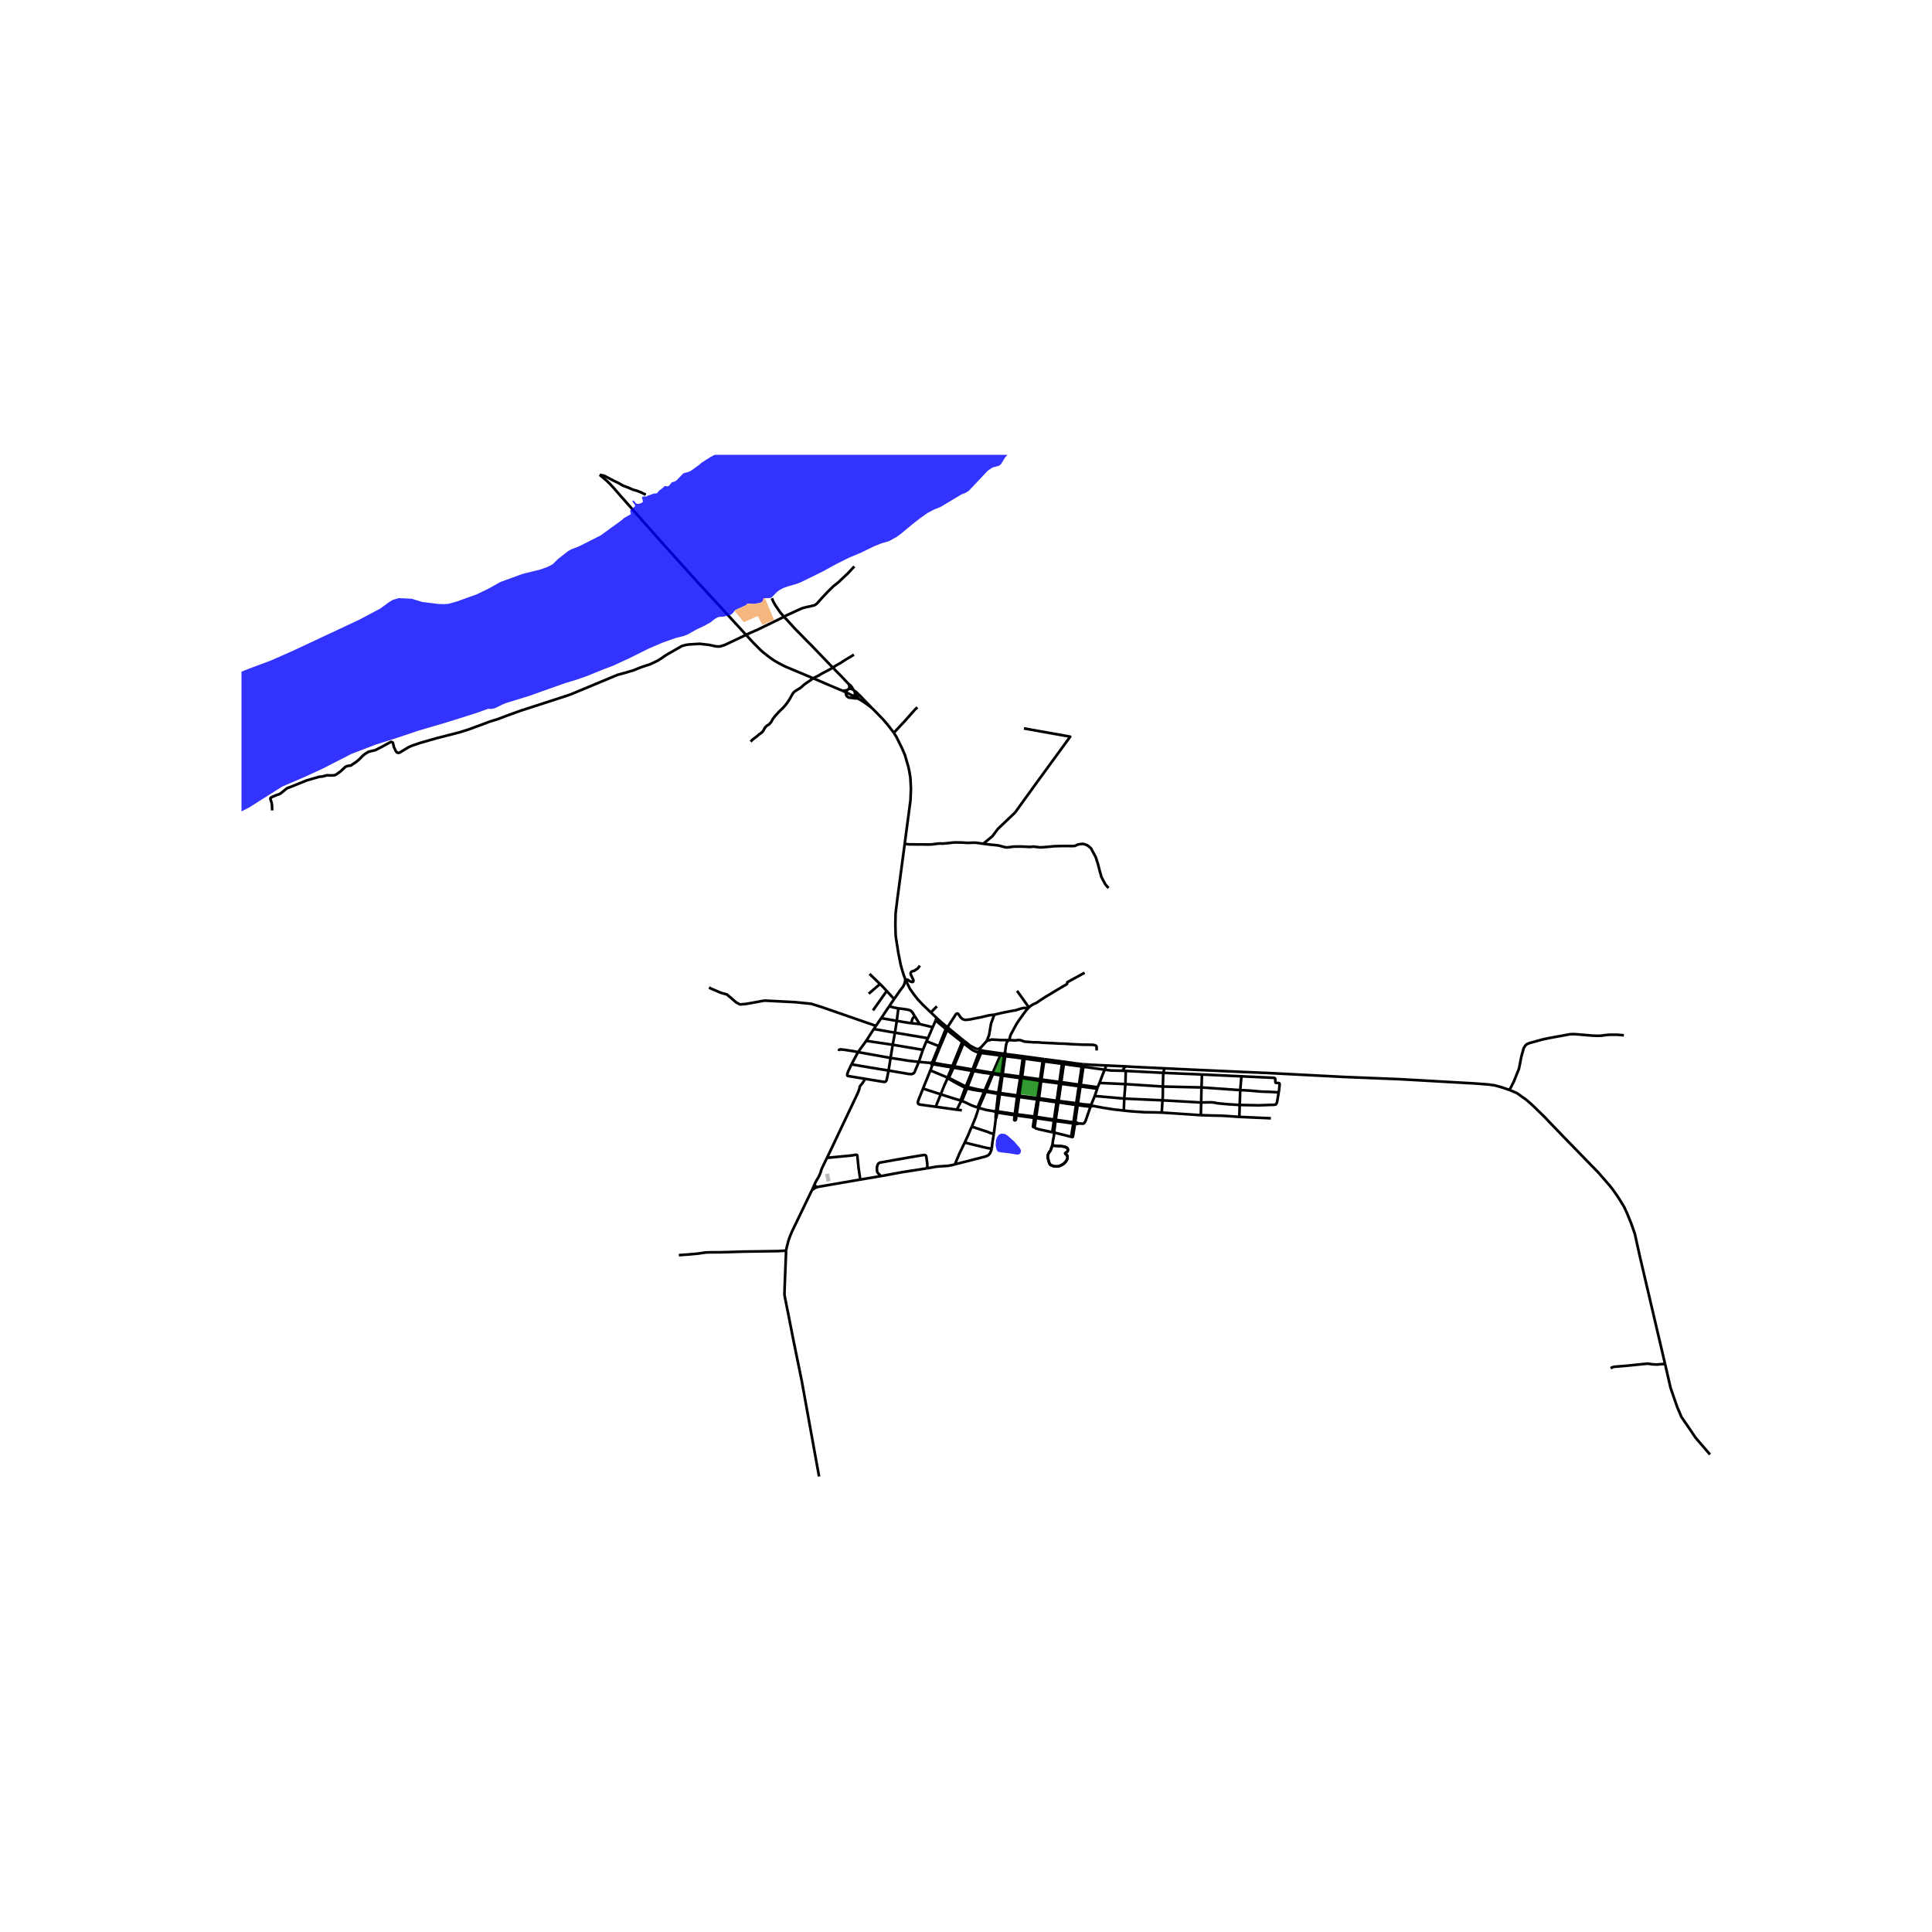 <svg xmlns="http://www.w3.org/2000/svg" width="960" height="960" viewBox="0 0 720 720"><defs><style>*{stroke-linejoin:round;stroke-linecap:butt}</style></defs><g id="figure_1"><path id="patch_1" d="M0 720h720V0H0z" style="fill:#fff"/><g id="axes_1"><path id="patch_2" d="M90 557.705h558v-388.21H90z" style="fill:#fff"/><g id="LineCollection_1"><path d="m303.04 252.77-10.416-4.374-1.584-.81-1.436-.783-1.191-.702-1.536-1.059-2.515-1.971-.954-.852-2.438-2.45-1.518-1.63-15.226-16.588-3.885-4.177-13.954-15.493-15.576-17.598-.265-.335-1.102-1.25-.453-.52-1.343-1.484-1.403-1.405-2.755-2.328" clip-path="url(#pd117b84633)" style="fill:none;stroke:#000"/><path d="m240.663 184.375-1.843-.918-1.483-.562-1.475-.412-1.578-.702-.908-.338-1.247-.478-1.578-.917-1.853-.89-1.418-.75-1.248-.665-.585-.3-.558-.224-1.4-.258M333.22 372.318l2.072-3.003.766-1.012.387-.487.416-.717.194-.472.374-1.518" clip-path="url(#pd117b84633)" style="fill:none;stroke:#000"/><path d="m346.894 377.302-.354-.335-2.685-2.576-1.852-1.985-1.361-1.733-1.541-2.182-1.672-3.382M337.152 314.511l-.773 5.828-1.897 14.162-.726 5.914-.08 4.285.115 4.051.981 6.327.851 4.271.34 1.321.804 2.632.662 1.807" clip-path="url(#pd117b84633)" style="fill:none;stroke:#000"/><path d="m342.785 359.819-.281.495-.558.693-.765.45-.501.346-.539.103-.5.253-.247.356-.028.319.094.421.294.618.444.909.217.627-.019.267-.127.21-.19.071-.175.01-.391-.123-.54-.225-.179-.107-.184-.131-.175-.146-.246-.117-.373-.032-.387.023M358.861 387.591l-.29.74M358.861 387.591l.572.395M358.861 387.591l-5.545-4.546M605.172 385.827l-2.458-.206-2.344-.019-1.474.075-2.06.281-1.589.056-1.644-.056-5.293-.45-1.796-.13-1.417.056-3.346.618-4.367.786-2.552.544-4.877 1.349-.964.412-.567.543-.586.936-.907 3.26-.454 2.397-.416 2.043-1.937 4.823-1.56 3.044" clip-path="url(#pd117b84633)" style="fill:none;stroke:#000"/><path d="m603.186 446.388-2.173-3.129-1.21-1.517-1.777-2.06-2.457-2.81-2.874-2.941-9.659-9.928-5.916-6.153-1.23-1.32-4.763-4.647-2.381-2.079-3.403-2.416-2.779-1.2M433.986 398.14l3.988.19 6.738.32 7.496.336 12.032.544 8.076.336 28.813 1.49 10.112.408 10.757.435 27.92 1.592 4.802.375 2.211.3 2.552.693 3.081 1.03M620.52 508.295l-3.629-15.453-5.878-25.1-1.74-7.868-1.474-4.215-1.512-3.67-1.04-2.249-2.06-3.352M348.992 379.294l-2.098-1.992M352.856 382.705l-2.507-2.16-1.357-1.251M348.674 380.305l.123-.42.195-.591M359.07 388.807l-.499-.476M359.07 388.807l.363-.82M364.829 392.25l-1.343-.382-1.03-.524-1.276-.937-2.11-1.6M359.07 388.807l-3.523 8.579M411.674 398.648l.603-1.574M409.735 403.58l1.19-3.082.452-1.141.297-.709M418.285 399.031l-.826-.017-3.388-.071-2.397-.295M403.75 397.556l2.304.317 5.62.775M418.285 399.031l1.229.067M418.285 399.031l1.088-1.628M419.373 397.403l-7.096-.33M433.986 398.14l-2.061-.1-9.036-.43-3.516-.207M418.81 413.882l.161-4.467M407.176 412.108l4.119.76 3.775.588 2.201.237 1.54.189M432.946 414.625l-2.203-.063-4.347-.075-4.716-.318-2.87-.287M433.498 399.816l-.122 5.11M433.498 399.816l.488-1.677M433.498 399.816l14.438.613M433.498 399.816l-13.984-.718M432.946 414.625l.279-4.57M447.52 415.592l-12.59-.835-.854-.057-.375-.025-.755-.05M433.225 410.056l-14.254-.64M433.225 410.056l14.407.816M433.376 404.926l-.005 1.722-.047 2.182-.1 1.226M418.971 409.415l-10.998-.974M418.971 409.415l.43-5.402M433.376 404.926l-13.974-.913M433.376 404.926l14.39.326M419.402 404.013l-9.667-.434M419.514 399.098l.02.466-.04 1.32-.044 1.477-.048 1.652M403.907 396.616l2.63.195 5.74.263M407.973 408.44l-1.356 3.338M407.973 408.44l.92-2.71M409.735 403.58l-.656 1.603M406.374 412.466l-1.868 5.384-.274.449-.274.318-.33.15-1.708-.082M401.92 418.685l-.464-.25-.776-.112" clip-path="url(#pd117b84633)" style="fill:none;stroke:#000"/><path d="m400.632 418.8.873.064.415-.18M371.242 414.097l-.803.042M371.242 414.097l-.065.38M371.242 414.097l.486.075M371.242 414.097l.729-6.45M343.984 405.674l6.616 2.143M343.984 405.674l2.742-6.769M348.708 412.45l-5.457-.744-.681-.141-.35-.206-.17-.356.029-.44.362-1.027 1.543-3.862M356.595 413.548l1.071.134.793.087M352.461 383.46l.502.438M352.461 383.46l-2.574 6.39M348.674 380.305l1.083.864 2.704 2.291M352.461 383.46l.395-.755M352.856 382.705l.46.34M352.856 382.705l.602-.418M347.58 382.8l.67-1.478.424-1.017M347.58 382.8l-1.758 4.11M347.58 382.8l-4.883-1.178M346.726 398.905l5.862 2.446M346.726 398.905l.637-1.701M360.564 405.058l-.599-.184M360.564 405.058l2.282-5.922M366.936 406.38l-2.088-.307-2.058-.47-2.226-.545M360.564 405.058l-.18.585M406.374 412.466l.112-.328.13-.36M406.617 411.778l-2.792-.222-2.124-.323M406.617 411.778l.559.33M409.08 405.183l-.186.546M409.08 405.183l-6.333-.874M373.122 400.25l-2.93-.415M373.122 400.25l-.028.542M373.122 400.25l.9-6.688M373.122 400.25l.542.073M362.46 398.547l-.168.539M362.46 398.547l-6.913-1.161M362.46 398.547l2.369-6.298M362.46 398.547l.575.103M347.425 395.897l-.28.588M347.425 395.897l-.787.2M347.425 395.897l2.462-6.048M347.425 395.897l.485.165M342.418 395.723l1.52-4.483M331.153 398.958l6.644 1.124.813.15 1.134.066.7-.281.387-.46.604-1.493.983-2.341M331.885 394.259l3.918.597 2.533.412 2.183.263 1.899.192M346.638 396.097l-2.178-.174-2.042-.2M319.768 392.088l3.056-4.2M319.768 392.088l12.117 2.17M319.768 392.088l-2.443 4.566M312.56 391.672l.106-.347.11-.13.093-.053.188-.049.263-.004.66.07.696.068 1.32.206 1.721.253 1.574.306.477.096M343.938 391.24l1.31-3.21M343.938 391.24l-11.252-1.89M322.824 387.888l9.862 1.462M322.824 387.888l2.812-4.411M345.822 386.91l-.575 1.12M345.822 386.91l-12.303-2.066M333.52 384.844l-7.884-1.367M333.52 384.844l-.834 4.506M333.52 384.844l.684-4.402M334.204 380.442l-5.802-1M334.204 380.442l.592-4.65M339.649 381.32l-2.812-.42-2.633-.458M345.247 388.03l4.64 1.82M349.887 389.85l.466.222M325.636 383.477l.795-1.16M358.571 388.331l-5.608-4.433M358.571 388.331l-3.643 8.938M354.928 397.269l-.205.521M354.928 397.269l-3.55-.544-3.468-.663M354.928 397.269l.62.117M353.617 401.691l1.719-3.815M353.617 401.691l-.436-.223M359.965 404.874l-.815-.356-2.259-1.152-3.274-1.675M353.617 401.691l-.22.246M350.6 407.817l-1.892 4.633M357.972 410.108l-2.16-.619-5.212-1.672M352.97 402.171l-1.223 2.725-1.147 2.92M348.708 412.45l7.887 1.098M356.595 413.548l1.389-2.826M357.972 410.108l.51.178M357.972 410.108l.012.614M357.972 410.108l1.755-4.712M359.965 404.874l-.238.522M359.965 404.874l2.327-5.788M364.829 392.25l.788.135M364.829 392.25l.387-.953M365.216 391.297l.775.178M365.216 391.297l-.69-.241M373.106 392.572l-.313.756M373.106 392.572l1.077.129M365.991 391.475l1.096.234 6.019.863M372.793 393.328l1.229.234M372.793 393.328l-2.587 5.898M365.617 392.385l1.441.206 5.735.737M370.192 399.835l-.41-.059M370.192 399.835l.014-.61M370.192 399.835l-.134.431M366.936 406.38l-.16.378M366.936 406.38l2.65-6.2M366.936 406.38l.572.069M364.275 412.7l.453.182M358.483 410.286l1.355.586.983.468 1.097.534 1.172.44 1.185.385M364.275 412.7l2.502-5.942M374.183 392.7l.541.096M374.183 392.7l-.161.862M374.183 392.7l.39-.71M374.022 393.562l.58.06M372.009 407.255l-.038.392M372.009 407.255l-4.501-.806M372.009 407.255l1.085-6.463M372.009 407.255l.664.08M371.101 416.94l-.74 5.677M371.101 416.94l.233-.467.296-1.854M371.177 414.476l-.158 1.91.082.553M381.293 393.639l-.128.818M381.293 393.639l.7.093M381.293 393.639l-6.569-.843M381.165 394.457l-.939 6.74M381.165 394.457l.664.077M374.601 393.622l4.026.47 2.538.365M380.226 401.197l-6.562-.874M380.226 401.197l-.055.581M380.226 401.197l.682.104M379.146 408.241l-.101.454M379.146 408.241l-6.473-.905M379.146 408.241l1.025-6.463M379.146 408.241l.734.095M378.199 415.166l-.044.447M378.199 415.166l-6.47-.994M378.199 415.166l.846-6.471M378.199 415.166l.695.094M388.714 394.655l-.155.806M388.714 394.655l.484.065M388.714 394.655l-6.721-.923M388.56 395.461l-.95 6.764M388.56 395.461l.568.078M388.56 395.461l-6.73-.927M387.61 402.225l-6.702-.924M387.61 402.225l-.08.613M387.61 402.225l.503.069M386.563 409.202l-6.683-.866M386.563 409.202l-.05.542M386.563 409.202l.968-6.364M386.563 409.202l.635.067M385.46 416.11l-.029.492M385.46 416.11l-6.566-.85M385.46 416.11l1.052-6.366M385.46 416.11l.698.11M396.58 395.675l-.679-.092M403.252 396.568l-2.982-.361-3.69-.532M396.58 395.675l-.124.875M396.456 396.55l6.662.918M396.456 396.55l-.69-.095M396.456 396.55l-.959 6.747M395.497 403.297l-.678-.08M395.497 403.297l6.621.925M395.497 403.297l-.063.606M394.503 410.3l-.687-.072M394.503 410.3l.93-6.397M394.503 410.3l6.583.83M394.503 410.3l-.074.517M393.44 417.314l-.625-.079M393.44 417.314l.99-6.497M393.44 417.314l6.603.929M393.44 417.314l-.068.441M392.83 422.075l-.688-.133M392.83 422.075l.542-4.32M392.176 426.897l.222-1.742.379-1.864.053-1.216" clip-path="url(#pd117b84633)" style="fill:none;stroke:#000"/><path d="m399.18 423.666-2.001-.528-4.35-1.063M403.252 396.568l-.134.9M403.252 396.568l.655.048M403.118 397.468l-1 6.754M403.118 397.468l.633.088M402.118 404.222l-.085.58M402.118 404.222l.629.087M401.086 411.13l-.087.659M401.086 411.13l.615.103M401.086 411.13l.947-6.329M400.043 418.243l-.07.441M400.043 418.243l.637.08M400.043 418.243l.956-6.454M399.18 423.666l.336.065.13.007.087-.016.082-.075.045-.145.076-.45.696-4.251M399.18 423.666l.793-4.982M383.263 375.67l.194-.2M370.548 378.127l1.303-.294 1.186-.29 1.513-.31 1.88-.36 1.224-.239.856-.136 1.544-.496.743-.216.694-.14.568-.014.344.024.86.013M376.118 387.616l.34-1.41.218-.65.798-1.434 1.352-2.495 1.05-1.593 1.261-1.766 1.106-1.503.401-.482.62-.614M328.289 438.298l7.551-1.408 9.645-1.503" clip-path="url(#pd117b84633)" style="fill:none;stroke:#000"/><path d="m328.289 438.298-.501-.532-.354-.314-.251-.28-.26-.39-.1-.608-.023-.936.104-.657.165-.519.289-.459.534-.337 10.746-1.902 4.073-.683 1.48-.24.335-.013.293.07.28.183.108.384.312 2.285.08.65-.023.395-.024.3-.043.346-.024.346M355.866 433.908l-.868.248-1.634.308-1.966.14-1.229.071-1.276.118-3.408.594M331.885 394.259l.801-4.909M331.885 394.259l-.732 4.7M340.878 378.662l-.737-1.19-.515-.664-.449-.277-.435-.136-.59-.15-1.754-.266-1.602-.188M331.37 375l.586.164.505.145.652.164 1.683.318M328.402 379.443 331.37 375M328.402 379.443l-1.971 2.874M369.597 428.035l-.2.712-.391.943-.47.618-.298.237-.376.197-.428.166-.45.162-11.118 2.838M359.522 425.799l-1.981 4.1-1.675 4.009M362.149 419.91l-.151.337-.284.581-1.101 2.632-1.09 2.339M369.597 428.035l-.832-.075-.827-.127-1.862-.43-6.554-1.604M302.675 443.447l.775-1.827M304.584 442.388l-.983.421-.926.638M292.95 466.084l.207-1.087.606-2.406.642-1.855.85-2.005 7.108-14.75.312-.534M324.867 263.794l-2.939-3.035-1.337-1.4-1.14-1.1-.453-.427-.689-.453M333.1 273.081l-2.188-2.862-1.3-1.535-.695-.778-.387-.398-1.976-2.032-1.687-1.682M320.187 260.582l1.197.702 1.598 1.081 1.885 1.429M319.625 260.28l.562.302M319.625 260.28l-1.417-.794M317.244 260.03l.516.12.841.09 1.024.04M318.31 257.38l-.295-.312M318.625 258.201l-.103-.431-.213-.39M315.271 257.98l2.937 1.506M315.271 257.98l-1.358-.573M315.271 257.98l-.037.556.146.538.316.461.45.335.536.17.562-.01M315.671 257.23l-.248.35-.152.4M318.208 259.486l.257-.385.142-.44.018-.46M317.244 260.03l.528-.193.436-.351M316.388 256.768l-.374.181-.343.282M316.39 255.044l.075.288.06.222.017.281-.016.4-.138.533M318.015 257.068l-.364-.228-.41-.13-.43-.025-.423.083M315.671 257.23l-1.059.148-.699.029M292.184 229.86l-.832-.956-.633-.74-1.059-1.564-.69-1.003-.822-1.46-.478-1.17M316.39 255.044l-3.015-3.183-3.029-3.076M292.184 229.86l1.626 1.732 2.353 2.604 4.32 4.411 1.87 1.864 3.62 3.766 4.373 4.548" clip-path="url(#pd117b84633)" style="fill:none;stroke:#000"/><path d="m303.04 252.77 1.989-.993.576-.342.61-.389.562-.271 1.19-.637 1.253-.651 1.126-.702M318.227 243.96l-1.056.686-.808.47-1.521.891-1.355.916-1.623.91-1.518.952M341.878 263.606l-.83.757-.983 1.11-2.575 2.91-2.467 2.652-1.924 2.046M337.152 314.511l2.157-16.286.17-4.3-.207-4.064-.416-2.52-.379-1.724-1.247-4.275-1.035-2.407-2.122-4.313-.19-.295-.784-1.246M279.755 276.407l.518-.593.43-.368 1.387-1.049.739-.653.281-.209.646-.44.264-.26.253-.269.32-.47.202-.43.305-.484.54-.621.46-.302.479-.279.354-.365.542-.69.099-.162.336-.693.646-.86.648-.758.938-1.014.56-.584 1.203-1.16.805-.923.716-.931.625-.94.288-.492.584-1.028.437-.765.392-.567.467-.398.785-.511.95-.557.77-.571.785-.735 1.115-.816 1.286-.857 1.13-.834" clip-path="url(#pd117b84633)" style="fill:none;stroke:#000"/><path d="m313.913 257.407-4.348-1.837-3.421-1.475-2.566-1.11-.539-.216M292.184 229.86l1.205-.675 1.975-.876 2.822-1.316.841-.333.469-.132 1.076-.293 1.19-.24.814-.2.614-.137.369-.131.33-.173.658-.516 1.625-1.84 2.26-2.43 2.206-2.15.997-.773.978-.791 1.28-1.232 2.038-1.906 2.452-2.627M101.415 302.02l-.041-1.906-.161-.983-.458-1.426.165-.422.275-.18 1.826-.794.883-.271.71-.37 2.334-1.91 1.682-.619 5.638-2.295 4.717-1.358 1.167-.117 1.834-.464.94.085 1.673-.07.538-.178 1.716-1.223 1.833-1.718.733-.329 1.479-.224.316-.31 1.509-.978 1.28-1.077 1.143-1.199.866-.693 1.327-.829 2.491-.59 2.259-1.143 3.563-1.944.208-.009.534.258.156.59.264 1.152.747 1.54.425.445.548.127.388-.107 3.19-1.94 1.32-.62 3.264-1.098 6.177-1.766 8.085-2.065 3.497-1.082 5.846-2.15 2.198-.842 3.214-.993 3.666-1.4 4.769-1.715 17.674-5.727 1.21-.454 17.107-7.128 3.336-.918 2.482-.731 3.005-1.213 3.398-1.11 2.713-1.311 1.285-.801 1.833-1.277 5.936-3.397 1.465-.403 1.267-.177 3.903-.24 3.473.408 2.637.548.818.061.754-.063 1.614-.504 9.244-4.388 2.99-1.302 9.892-4.824M620.52 508.295l2.042 8.88 2.477 7.155 1.55 3.67 3.478 5.095 1.833 2.716 5.37 6.238M620.52 508.295l-1.909.122-1.03.103-1.011-.038-.993-.065-.964-.169-.812-.046-2.042.206-5.415.552-3.658.31-1.021.074-.766.197-.651.365M461.866 416.231l.133-4.441M461.866 416.231l11.74.523M447.52 415.592l4.84.14 2.598.057 1.871.094 5.037.348M462.198 406.254l1.957.084 2.008.127 3.998.351 3.26.095 3.11.186M462 411.79l7.24.13 4.442-.168 1.01-.009.748-.131.34-.506.18-.6.57-3.409M462.642 401.112l11.588.534.747.075.264.263.047 1.193.062.272.194.127.274.033.661-.005.26.08.156.243-.208 2.234-.156.936M462 411.79l.198-5.536M447.632 410.872l2.27-.056 1.521-.02 1.163.122.954.207 1.088.121 1.284.122 2.071.178 4.016.244M447.632 410.872l-.112 4.72M447.632 410.872l.133-5.62M462.198 406.254l.444-5.142M462.198 406.254l-14.433-1.002M447.765 405.252l.171-4.823M447.936 400.429l14.706.683M371.728 414.172l.256-1.883.114-.81.523-3.723M371.728 414.172l-.098.447M406.374 412.466l.802-.358M406.374 412.466l-4.77-.601M378.155 415.613l.643.087M378.155 415.613l-.208 1.628.047.206.17.074.161.005.118-.063.083-.094.103-.227.169-1.442M378.155 415.613l-6.525-.994M378.798 415.7l6.633.902M378.798 415.7l.096-.44M385.431 416.602l.65.09M385.431 416.602l-.393 2.573-.04.297-.036.31.003.088.02.05.06.062.173.078.14.032.2.017M386.08 416.691l6.675.97M386.08 416.691l.078-.471M386.08 416.691l-.522 3.418M392.755 417.66l.617.095M392.755 417.66l-.613 4.282M392.755 417.66l.06-.425M393.372 417.755l6.601.93M399.973 418.684l.659.117M400.632 418.8l.048-.477M400.68 418.323l.925-6.458M401.605 411.865l.096-.632M401.605 411.865l-.606-.076M401.701 411.233l.959-6.347M402.66 404.886l.087-.577M402.66 404.886l6.234.843M402.66 404.886l-.627-.085M402.747 404.309l1.004-6.753M403.75 397.556l.157-.94M373.094 400.792l.498.063M370.058 400.266l1.417.239 1.619.287M373.592 400.855l6.58.923M373.592 400.855l.072-.532M373.592 400.855l-.92 6.48M380.171 401.778l.653.1M380.824 401.878l6.707.96M380.824 401.878l.084-.577M380.824 401.878l-.944 6.458M387.53 402.838l.507.074M388.037 402.912l6.705.84M388.037 402.912l.076-.618M388.037 402.912l-.84 6.357M394.742 403.753l.692.15M394.742 403.753l-.926 6.475M394.742 403.753l.077-.535M395.434 403.903l6.6.898M369.586 400.18l.472.086M362.846 399.136l3.368.61 3.372.435M369.586 400.18l.195-.404M393.739 410.774l-.924 6.461M393.739 410.774l.69.043M393.739 410.774l.077-.546M393.739 410.774l-6.658-.947M392.815 417.235l-6.657-1.015M393.816 410.228l-6.618-.959M394.82 403.218l-6.707-.924M394.82 403.218l.946-6.763M395.766 396.455l-6.638-.916M395.766 396.455l.135-.872M385.558 420.11l.09.083.17.161.144.111.104.054.87.28 1.238.281 3.968.862M395.901 395.583l-6.703-.863M401 411.789l-6.57-.972M387.08 409.827l.118-.558M387.08 409.827l-.568-.083M387.08 409.827l-.922 6.393M386.512 409.744l-6.698-.938M379.814 408.806l.066-.47M379.814 408.806l-.77-.111M379.814 408.806l-.92 6.454M379.045 408.695l-6.424-.94M372.62 407.756l.053-.42M372.62 407.756l-.65-.109M371.97 407.647l-4.62-.787M374.601 393.622l.123-.826M374.601 393.622l-.937 6.701M388.113 402.294l1.015-6.755M389.128 395.54l.07-.82M380.908 401.301l.921-6.767M381.83 394.534l.163-.802M374.724 392.796l-.151-.806M370.548 378.127l-1.117.141-.898.132-.832.187-2.24.543-1.426.263-1.333.27-1.38.282-.936.085-.52.051-.491-.051-.496-.179-.36-.23-.28-.24-.305-.325-.218-.3-.26-.422-.368-.515-.152-.089-.18-.01-.226.043-.236.112-2.836 4.412M353.458 382.287l-.142.758M353.316 383.045l-.353.853M347.72 396.615l.19-.553M347.72 396.615l7.003 1.175M347.72 396.615l-.357.589M347.72 396.615l-.575-.13M347.363 397.204l-.218-.719M350.353 390.072l2.479-5.87.13-.304M350.353 390.072l-2.443 5.99M353.397 401.937l2.249 1.31 2.608 1.403.67.34.803.406M353.397 401.937l-.35-.15M353.397 401.937l-.426.234M353.047 401.787l-.076.384M353.047 401.787l-.459-.436M353.047 401.787l.134-.319M352.588 401.351l.593.117M355.336 397.876l6.956 1.21M355.336 397.876l.211-.49M355.336 397.876l-.613-.086M364.526 391.056l-1.21-.424-1.91-1.03-1.973-1.616M353.181 401.468l1.542-3.678M357.984 410.722l.499-.436M359.727 405.396l.658.247M360.385 405.643l.96.211 1.338.288 2.09.328 2.004.288M360.385 405.643l-1.902 4.643M367.35 406.86l.158-.411M367.35 406.86l-.573-.102M367.35 406.86l-2.622 6.022M365.617 392.385l.374-.91M365.617 392.385l-2.582 6.265M363.035 398.65l-.189.486M363.035 398.65l6.746 1.126M362.846 399.136l-.554-.05M347.145 396.485l-.507-.388M370.058 400.266l-2.55 6.183M370.206 399.226l-.425.55M370.439 414.14l-2.932-.5-2.345-.642-.434-.116" clip-path="url(#pd117b84633)" style="fill:none;stroke:#000"/><path d="m362.149 419.91 1.432-3.503.728-2.2.42-1.325M371.63 414.62l-.453-.144M371.177 414.476l-.738-.337M342.697 381.622l-.363-.604-.587-.96-.869-1.396" clip-path="url(#pd117b84633)" style="fill:none;stroke:#000"/><path d="m339.649 381.32.218-1.108.099-.318.194-.39.718-.842M342.697 381.622l-3.048-.301M331.37 375l1.85-2.682M322.369 402.04l6.836 1.123.303.02h.331l.321-.216.208-.328.161-.59.624-3.09M317.325 396.654l6.862 1.17 6.966 1.134M322.369 402.04l-5.956-.979-.45-.08-.188-.168-.038-.319.066-.375.302-.88 1.22-2.585M367.725 387.936l.877-2.188.726-4.286 1.22-3.335M376.118 387.616l2.018.098.463-.02.737-.097.2-.007.208.013.332.017.317.038.31.103.593.244.625.18.955.073 1.108.086.92.087.966-.003 1.417.059.938.091 1.092.045 1.59.086.854.027 1.228.062.648.033 1.09.075 1.577.028 1.052.052 1.49.115 1.463.076 1.537.064 1.857.082 1.826.012 1.571.028.52.067.532.13.208.098.134.117.11.135.042.146.037.688-.011.745M374.573 391.99l.345-2.491.156-.66.217-.52.18-.282.647-.421" clip-path="url(#pd117b84633)" style="fill:none;stroke:#000"/><path d="m367.725 387.936 1.876-.54 3.478.21 3.04.01M383.457 375.47l.445-.456.533-.365.568-.361.567-.248.676-.305 1.47-.988 1.932-1.269 1.976-1.152 1.04-.66 1.729-1.026 1.772-1.049.94-.538.435-.244.114-.182.047-.253.028-.174.057-.173 6.413-3.524M337.152 314.511l1.269.114.496.057.794-.02 2.041.043 2.075-.023 1.8.056 1.678-.052 1.361-.173.903-.127 1.115-.042.605.038.846-.066 1.238-.112 1.626-.192.827-.052 1.01-.01 1.348.034.926.042.946.075 1.105.01 1.012-.052.75-.024.927.038 1.493.215 1.102.146M413.135 330.923l-.652-.665-.614-.792-.832-1.545-.388-.787-.265-.492-.127-.58-.45-1.583-.618-2.45-.335-1.039-.27-.857-.307-.857-.543-.998-.478-.866-.643-1.218-.463-.445-.807-.646-.917-.398-.917-.225-.785.085-.567.084-.581.117-.236.103-.516.29-.311.09-.426.037-.997.028-.982-.033h-2.487l-2.684.075-3.847.365-1.483.075-1.333-.169-1.144-.13-1.304.13-1.777-.084-1.446-.066-1.494.01-1.408.01-1.077.168-.747.094-.77.065-.704-.14-1.29-.342-1.035-.258-1.082-.135-1.527-.141-1.597-.183-1.427-.191" clip-path="url(#pd117b84633)" style="fill:none;stroke:#000"/><path d="m381.585 271.461 17.244 3.075-12.462 17.088-8.088 11.191-6.409 6.099-2.035 2.722-3.39 2.798M370.362 422.617l-1.526-.459-.766-.338-4.14-1.367-.836-.29-.945-.253M320.187 260.582l-.211-.37-.241-.347-.34-.487-.373-.614-.397-.563M318.015 257.068l-.565-.994-.383-.512-.385-.339-.293-.18M305.237 550.24l-.095-.55-2.26-12.455-4.092-22.609-3.062-14.947-1.852-9.422-1.191-5.938-.133-.655-.132-.694-.085-.637.029-.852.019-.965.538-13.514.028-.918M252.988 467.76l3.96-.28 3.355-.328 2.78-.403 2.315-.047 3.09-.01 3.706-.103 4.678-.149 12.892-.187 3.185-.169M328.289 438.298l-7.694 1.29M304.584 442.388l.406-.094.407-.084 15.198-2.622" clip-path="url(#pd117b84633)" style="fill:none;stroke:#000"/><path d="m308.185 431.496 9.386-.9.614-.121.694-.13.213-.001.168.016.151.103.09.166.031.352.41 4.149.653 4.458M303.45 441.62l.387.375.747.393M308.185 431.496l-1.871 3.887-.303.767-.16.675-.303.74-.402.89-.325.59-.473.758-.397.703-.284.637-.217.477M308.185 431.496l1.059-2.154 3.918-8.275 6.517-13.726.236-.6.283-.777.085-.323.071-.431.076-.243.132-.262.17-.253.364-.38.368-.482.46-.712.445-.838M369.597 428.035l.255-2.337.51-3.081M392.176 426.897l-.713 1.924-.497.647-.24.431-.256.75-.01.584.114.577.294 1.128.212.6.279.458.506.323.732.24.524.102.52.024.483-.01.562-.089.486-.177.775-.394.605-.436.587-.618.434-.678.25-.66-.023-.746-.232-.444-.576-.51-.023-.104.037-.084.137-.098.497-.347.288-.435.051-.375-.07-.314-.222-.36-.804-.431-1.238-.206-2.698-.193-.77-.08" clip-path="url(#pd117b84633)" style="fill:none;stroke:#000"/><path d="m392.176 426.897.77.08 2.7.192 1.237.206.804.43.222.361.07.314-.051.375-.288.435-.497.347-.137.098-.037.084.023.103.576.51.232.445.024.745-.25.66-.435.68-.587.617-.605.436-.775.394-.486.177-.562.09-.482.009-.52-.024-.525-.103-.732-.239-.506-.323-.28-.458-.211-.6-.294-1.128-.113-.577.01-.585.255-.749.24-.431.497-.647.713-1.924M333.22 372.318l-2.768-3.008M324.061 362.94l3.894 3.78M327.955 366.72l-4.199 3.605M330.452 369.31l-1.431-1.555-1.066-1.035M330.452 369.31l-5.12 7.24M264.218 368.032l.763.378 3.662 1.563 2.289.654 3.408 2.925 1.45.78 2.263-.201 6.892-1.235 11.369.58 5.977.605 3.89 1.21 20.25 7.026M364.526 391.056l1.052-.722 2.147-2.398M383.457 375.47l-4.42-6.206M346.894 377.302l2.266-2.28" clip-path="url(#pd117b84633)" style="fill:none;stroke:#000"/></g><g id="PatchCollection_1"><path d="m-1625.165 2183.246-1.978-6.14-2.483-11.308-3.63-13.18-2.948-8.686-3.479-9.286-2.04-5.017-1.513-4.53-1.663-7.414-.681-1.984-2.647-6.478-3.212-10.515-.781-3.662-.318-2.659 1.06-11.433-.151-2.958-1.928-12.58-.643-3.745-.302-3.257-.234-6.526-.042-7.996 1.733-11.511 1.794-8.49.87-5.99.264-3.633-.038-5.542.114-5.017-.227-4.718.151-3.033.378-2.546.945-4.044 1.059-2.396.378-1.199v-.973l-.227-1.648-.529-2.658.189-6.59.567-5.617 2.08-9.136 5.103-14.454 4.197-14.865 5.897-18.161 6.655-17.037 2.533-5.88 6.275-12.094 9.338-12.994 5.605-8.056 4.036-5.012 6.465-7.564 10.056-9.81 4.272-4.794 5.028-5.841 3.651-3.686 2.642-1.654 2.367-1.005 2.726-1.674 2.6-2.01 4.564-4.814 5.987-6.877 10.548-13.518 10.32-15.39 4.349-6.253 3.617-6.336 2.318-4.599 3.43-7.894 3.33-6.918 2.119-6.765 4.769-16.769 2.013-10.172.898-5.968.53-5.954.15-3.183-.15-8.089-.795-11.272-1.085-10.626-1.475-11.432-2.203-12.843-4.99-24.904-2.61-15.129-1.89-11.946-2.49-17.184-.595-5.799.047-6.506.468-12.792.08-5.69.285-3.865 1.761-9.665.857-2.498 1.309-2.664 3.01-7.578 2.249-4.538 2.213-3.324 2.926-3.89 3.332-4.997 1.642-2.027 1.832-1.32 1.666-.872 1.785-.613 2.368-.667 1.749-.63 1.523-.942 3.665-4.158 1.903-1.547 2.5-1.603 2.07-1.132 6.472-2.617 3.122-1.546 2.685-1.704 2.42-1.835 1.985-1.891 1.53-1.723 5.82-7.377 2.713-2.263 3.57-2.075 9.78-4.36 3.784-1.391 3.482-.716 2.949-.3 2.098.131 1.55-.037 1.531-.356 3.61-1.105 2.137-.973 2.287-1.48 2.703-2.378 1.796-.955 5.482-2.397 5.085-2.584 5.69-2.678 5.217-2.996 2.514-1.255 2.798-1.123 5.917-2.753 1.852-1.123 1.096-.842 2.08-.937 1.606-.936 3.762-2.828 5.5-5.374 7.486-10.13 5.369-9.213 9.225-21.049 4.99-13.258 7.07-26.928 6.654-23.145 11.795-42.846 13.081-47.042 4.386-16.554 1.512-9.514.378-8.764-3.777-31.665-1.783-16.166-1.746-25.45.274-19.457 2.154-16.032 3.077-15.224 4.058-12.67 6.287-15.629 10.284-18.728 12.324-20.301 9.225-12.66 3.962-4.563 2.143-2.143 3.946-3.29 10.34-6.973 12.902-7.594 9.582-4.005 9.353-3.158 14.154-3.364 7.969-3.008 11.08-5.413 11.61-6.279 17.418-9.775 14.305-6.504 20.567-10.075 16.165-11.13 14.461-8.617 39.319-20.827 14.895-7.566 14.745-6.968 10.661-4.944 16.786-7.342 16.257-6.368 22.301-7.221 20.523-5.362 26.058-6.072 28.024-8.025 8.51-3.035 13.673-5.646 7.633-2.38 14.294-3.911 7.561-2.624 26.011-11.238 11.493-4.196 12.703-5.619 9.981-4.794 10.435-6.069 19.432-9.29 17.864-5.357.623-.337 2.08-.88 2.08-.674.83-.094 1.21.543h.964l.945-.243 1.267-.487 2.76-1.46 4.65-1.724 7.675-3.896 10.736-5.17 9.074-4.794 8.998-4.495 13.005-5.32 19.433-7.267 17.466-7.155 13.478-5.151 3.043-.675 9.64-2.603 10.284-2.097 10.284-1.948 7.22-1.124 9.339-1.086 5.67-.563 11.683-.599 11.38-1.05 7.334-.486 9.754-1.198 10.434-2.585 8.96-2.848 12.136-4.57 9.338-4.682 4.877-2.885 2.987-1.873 9.98-7.904 3.555-2.922 6.237-5.656 6.39-6.407 2.722-3.146 5.86-8.354 8.393-13.486 9.943-14.236 5.784-8.053 5.935-6.744 4.304-5.223 8.723-9.31 4.78-4.835 8.053-7.267 6.412-4.693 5.195-4.29 4.935-4.376 6.494-4.462 6.321-3.818 6.148-3.86 7.14-4.659 10.394-6.324 9.439-5.491 4.978-3.046 10.52-5.235 13.595-8.665 8.702-6.779 1.948-1.03 1.775-.3 2.251-.043 1.82-.45 15.022-8.988 3.247-2.445 3.593-3.604 2.642-1.93 4.113-1.888 2.467-1.502 7.165-5.856 9.157-7.829 7.922-7.38 16.714-16.22 11.216-10.034 20.095-17.75 17.874-15.338 15.803-13.712 17.55-14.702 7.52-6.05 7.601-5.449 8.936-5.449 8.046-5.69 8.682-6.419 17.958-13 10.737-8.017 6.807-4.816 8.175-5.33 7.804-4.608 8.773-4.608 5.863-3.926 16.527-11.33 5.791-3.816 23.936-12.501 8.531-3.766 12.1-4.795 8.197-3.06 8.41-3.725 24.375-11.424 7.788-4.12 3.403-2.473 1.361-.825 2.155-.636 4.84.224 3.931 1.2 5.973.748 2.042.075 1.739-.112 3.062-.843 7.675-2.772 4.499-2.192 4.159-2.342 8.222-2.997 6.824-1.705 2.382-.862 2.041-1.03 1.853-1.836 3.894-3.082 1.305-.702 2.721-1.03 8.166-4.14 7.732-5.602.907-.824 2.571-1.47-.265-1.247.066-.224 1.522-1.246.218-.215.066-.244-.142-.374-.86-1.097.019-.215.15-.187.228-.029.964 1.068.312.16.463.018.765-.15.606-.262.425-.45-.35-1.273-.038-.262.085-.225.577-.122 1.016.028.43-.31 2.278-.805 1.177-.13.17-.094.25-.417.647-.67.57-.35 1.207-1.097.303-.094.694.169.573-.112 1.139-1.406 1.153-.332.6-.37 2.518-2.609.756-.262 1.078-.244 1.002-.477 3.034-2.173.907-.806 3.308-2.107 4.084-2.164 1.681-1.096 6.088-3.653 3.705-2.052 2.712-1.75 4.215-1.987 5.237-2.023 3.761-1.817 1.626-1.124 1.21-1.087.803-.908 3.402-2.633 1.683-1.648 2.098-1.555 7.212-5.863 6.531-4.525 7.599-5.694 10.661-8.15 3.138-2.828 2.76-1.912 4.971-3.325 4.33-2.613 10.529-7.475 3.232-1.948 2.003-1.387 10.397-6.256 3.214-2.155 3.667-2.717 3.8-2.641 3.421-1.761 6.73-2.679 6.785-3.615 4.31-2.717 3.573-2.623 3.63-2.154 3.327-3.13 1.852-2.846 2.873-4.16 10.926-13.451 21.601-27.114 7.775-7.807 11.039-9.891 6.2-5.246 7.297-4.908 15.538-8.73 5.218-3.298 2.041-1.387 2.268-1.76 4.272-4.01 3.592-3.71 4.007-5.02 3.252-5.32 5.33-7.308 8.822-11.79 15.147-20.62 17.807-23.195 9.074-9.817 3.44-4.122 6.011-9.48 3.705-7.681 4.045-8.056 2.571-5.659 5.515-13.9 1.555-5.81 1.814-7.681 1.853-6.783 2.495-5.995 4.726-8.468 1.928-3.785 3.478-7.195 1.059-2.81.813-5.827.226-.993.284-.787.832-1.574 1.097-1.573.264-.207.491-.15.36-.374.17-.375.226-.956 3.668-7.606 1.625-3.785 2.42-4.796 3.743-5.958 2.722-4.085 3.327-5.659 8.657-15.363 7.221-13.977 1.815-4.46 1.286-4.084.604-4.422 2.571-10.642.454-5.471-.151-3.148-.68-7.832-1.929-11.204-2.457-11.467-2.571-9.856-3.138-12.928-1.74-8.994-2.242-12.472-4.751-25.152-3.44-17.425-.757-5.172-3.251-14.09-1.399-7.533-1.02-8.132-.379-9.106-.378-14.99-.227-6.221-.227-3.223.19-5.097.491-6.295 1.002-5.004.075-1.873-1.058-11.936-1.096-9.481-.17-7.965-.209-2.567-.566-3.185-.038-1.087.316-1.846.704-7.279 1.097-8.563.87-12.255.717-8.301.719-5.959 1.418-16.283.246-1.406.775-2.735.624-2.83.68-4.01.302-3.092.662-5.097.492-2.043 3.686-12.873 4.215-13.154 1.115-4.63.945-5.245.964-4.273 1.531-5.04 1.928-5.06 4.462-12.462 1.418-3.373 1.909-3.447 1.38-3.243 2.325-6.802 1.72-6.67 1.626-6.803 2.967-13.08 1.966-7.42 1.342-4.704 5.312-17.072 7.05-19.62 2.628-6.896 4.103-11.637 1.19-4.273.832-4.03.945-3.185 3.46-9.182.888-3.58.492-2.829.17-3.636.85-5.247.265-6.034-.076-5.266.34-6.503.775-10.344-.075-9.333.945-7.691-.454-1.341-.397-.825-.359-.394-.359-.693.056-.562.965-.862.472-1.256.51-3.636.066-2.518-.216-5.09-.36-3.616-.415-3.187-2.836-10.532-1.456-6.034-3.25-8.358-2.515-3.935-3.062-4.236-2.495-3.186-6.276-8.32-11.569-12.67-13.799-16.772-4.367-5.585-2.684-4.76-6.049-10.008-2.25-4.235-3.97-8.433-1.7-4.199-3.252-11.543-1.965-6.579-.7-2.924-.302-2.586-.813-10.944-.756-5.173-.454-7.984-.53-1.743-.283-6.128-.321-1.762-.511-4.929.17-7.065.213-1.589.8-2.831 2.73-12.953 1.475-5.567 3.289-9.746 1.852-5.06 8.356-21.028 2.457-5.922 3.667-7.31 2.004-3.036 1.399-1.949 7.636-11.507 7.165-10.12 1.333-1.772 4.848-5.754 3.9-4.847 1.656-2.307 1.655-1.982 2.61-2.559 2.428-2.183 1.474-1.171 1.191-.835 2.865-1.724 2.494-1.312 6.267-3.842 3.95-2.605 5.577-4.19 5.028-4.047 3.772-3.196 3.95-3.73 1.578-1.865 3.261-4.32 4.074-5.856 1.55-2.934 2.06-4.385 4.915-11.396 4.915-9.783 11.417-20.842 3.743-6.597 2.4-4.48 2.629-5.154 2.779-4.78 2.702-5.285 3.516-7.76 3.139-6.334 3.497-5.961 10.037-19.417.812-1.05 1.078-.843 1.23-.62 2.267-.974.964-.637.548-.58.946-2.381.378-.75.85-1.069 2.042-2.08 3.232-3.749 2.269-2.099 2.429-2.474.813-1.246.009-.338-.113-.206-.256-.075-.831.328-1.89.506-.955.019-.832-.15-.983-.45-.037-1.387.453-1.874.113-1.874.568-1.463 8.279-10.44 5.86-6.279 7.089-9.277 2.325-2.606 5.879-5.06 3.175-2.587 4.027-2.305 1.833-.918 1.361-.881 1.569-1.594 14.593-19.38 13.724-17.47 3.857-5.135 4.838-5.473 2.383-2.475 6.767-7.572 6.502-9.035 9.83-16.457 7.032-11.06 3.516-6.971 2.91-6.598 3.328-8.323 4.46-10.721 4.046-7.574 4.159-10.383 2.003-5.774 2.685-6.672 4.688-10.086 5.747-11.47 9.904-18.595 11.796-20.695 11.039-17.32 7.864-9.372 8.393-9.373 6.925-6.643 8.576-9.103 5.368-4.423 6.503-4.95 22.986-14.32 17.693-10.348 12.079-7.648 3.063-3 1.852-1.611 1.569-.9 3.063-1.35 2.74-2.024.36-.413 3.723-3.168 1.607-1.105 3.743-2.175 7.996-5.417 4.461-3.412 2.334-1.5 2.373-1.425 14.725-7.46 7.26-3.88 3.95-1.987 2.967-1.613 1.948-1.237 1.682-.9 4.99-2.043 1.759-.506 1.738-.75 4.594-2.924 2.192-1.087 7.278-2.53 5.558-1.8 3.63-1.013 3.459-1.087 2.646-.975 7.77-3.224 9.016-2.962 5.16-1.35 4.613-.918 2.684-.806 1.361-.263 2.155-.037 8.828.862 5.973.412 4.14.432 16.389 3.074 2.098.3 1.645.075 1.928-.131 2.59-.581 4.782-2.287 1.664-.582 1.153-.243.926.093 1.55.488.605.094 4.555-.619 2.477-.506 4.706-1.818 3.46-1.575 3.137-1.275 4.065-1.556 7.05-3.693 14.575-7.254 15.255-8.042 4.291-2.175 10.53-6.167 3.95-2.4 2.4-1.236 5.879-3.357 8.148-4.986 14.082-7.61 14.499-8.698 7.788-4.575 5.822-3.28 6.294-3.844 22.949-12.353 6.9-3.824 3.326-2.08 6.276-3.338 7.656-4.293 8.337-5.006 6.388-3.468.927-.6.34-.486-.264-.525-.378-.188-.833-.075-2.456.562-1.55-.075-1.55-1.65-.53-1.874.227-1.387.718-1.125 1.815-1.2 7.523-3.336 5.595-1.838 5.218-.787 13.119-1.35 4.385-.038 4.65-.674 10.019-3.75 5.803-2.793 3.403-1.443 13.78-4.912 11.418-4.462 3.516-1.893 11.776-7.667 5.86-3.15 2.722-1.856 1.701-.918 1.607-.206 2.363-.638 5.407-2.85 3.988-2.699 7.617-7.761 3.195-3.037 2.533-2.643 3.29-4.143 5.16-6.074 2.193-2.812 2.212-3.318 5.066-6.843.916-1.978 44.058 46.68.45 4.48-.029.975-.16.665-.813 1.8-.813 1.406-.36 1.143-.113 1.135.02 1.171.424 2.878.124 2.137-.18 1.397-1.409 5.492-3.213 15.316-.36 1.107-.51.974-1.133 1.313-2.344 2.268-4.953 5.211-4.612 5.456-1.815 2.511-.832 1.8-.927 3.206-1.095 3.393-.662 1.2-2.496 2.886-2.721 2.663-1.494 1.106-1.342.58-1.304.132-1.645-.3-2.117-.768-4.272-2.044-2.476-1.406-1.002-.806-.775-1.069-.586-1.799-.227-2.38.17-1.613.643-2.193 2.173-4.668 1.513-2.718.907-1.238 1.437-1.35 4.744-3.505 6.767-5.849 5.899-5.493 1.38-1.762.415-.9.34-1.33.643-.919.794-.581.775-.356.227-.207.283-2.062.322-1.2.68-.806 1.796-1.443.87-.413 1.484-.018.226-.113 1.078-1.94.312-.835.32-1.012.114-1.406-.226-1.246-.492-1.34-.311-.329-.332-.084-.699.168-.642.488-2.269 2.793-3.95 5.268-6.22 6.899-4.763 4.424-2.533 2.174-4.33 4.425-11.36 8.68-7.94 6.298-5.443 3.768-4.499 3.3-4.386 2.886-5.066 2.137-3.307 1.632-5.766 3.111-5.217 2.456-5.558 3.112-11.871 6.055-4.045 1.687-3.27 1.725-5.218 3.261-18.695 9.073-4.858 2.006-5.18 1.687-1.852.938-1.588.919-6.937 3.317-3.894 1.557-8.564 3.223-9.319 3.712-6.937 2.887-5.122 2.212-8.507 4.387-13.46 5.623-3.553 1.237-1.418.188-2.665-.356-2.439-.488-2.552-.712-3.506-.815-.719.122-3.733 1.743-2.23.843-13.667 4.406-6.162 2.1-2.59.956-7.07 2.83-8.866 3.6-7.807 3.355-8.6 3.899-6.068 2.624-4.575 1.8-3.61 1.78-14.234 8.286-8.375 4.518-8.714 4.424-8.6 4.218-7.278 3.355-4.424 1.8-7.429 2.399-6.105 1.706-4.178 1.274-8.28 3.056-10.226 3.393-10.888 3.205-3.875.844-2.382.356-1.248-.019-1.342-.187-1.02-.018-1.759.186-9.488 1.988-32.627 7.367-9.584 2.718-24.215 6.467-4.461 1.593-12.042 5.305-7.296 3.337-3.138 1.462-4.065 2.137-7.05 4.442-9.452 6.355-7.94 4.124-2.948 1.818-4.48 3.562-5.141 3.505-7.75 4.836-13.762 10.498-16.276 13.646-6.56 4.761-4.517 4.105-6.673 5.567-1.38.9-5.595 4.424-5.029 4.367-4.328 3.318-2.571 1.65-1.512 1.087-8.317 7.254-9.169 8.267-3.402 3.599-3.157 4.03-2.835 4.011-1.493 2.456-.776 1.874-.444.871-1.578 2.165-2.78 6.224-3.931 10.609-2.117 4.574-3.705 5.548-5.974 7.835-7.863 10.91-3.857 4.686-4.536 6.935-1.89 3.261-4.915 14.208-5.52 12.82-3.818 10.198-.492 2.474-.17 2.53.047 1.922-6.115 9.831-.605.9-5.254 9.11-7.146 12.951-9.15 12.427-4.46 6.373-2.42 2.437-1.02.75-1.021 1.162-1.286 2.211-6.692 9.634-5.765 6.242-7.996 8.247-10.586 10.384-4.536 4.217-10.36 11.021-7.03 7.947-2.44 3.261-2.268 2.869-1.569 1.78-7.807 6.972-1.682 2.1-.983 1.687-1.323 2.961-1.55 3.017-2.118 4.967-4.31 12.708-4.234 10.759-7.713 15.181-2.608 4.686-.643 1.65-.453 5.097-.378 3.149-.265 3.41-.152 2.063-.075 3.636.68 2.999 1.589 2.211 1.096 1.088 1.323 1.049.151 1.5-.605 1.724-.793 1.5-1.022 2.248-1.247 2.062-2.23 1.949-2.572.9-2.986.6-3.78.187-4.991-.3-.983-.637-.907-1.125-.568-1.2-.264-1.124.114-2.736.529-2.887.113-2.51.303-1.95.037-.975-.643-.075-.831.413-2.836 2.886-6.597 8.528-6.88 8.096-4.216 5.286-1.059 1.762-9.262 18.049-2.23 3.673-2.477 3.655-.662 1.105-.756.881-14.735 20.42-7.688 10.187-2.472 2.933-4.99 6.69-2.505 2.999-2.694 2.812-10.963 12.425-2.373 2.82-5.926 6.504-5.586 5.605-1.087.692-.397.094-.283-.28-.152-.526.255-.768 1.315-1.743-.03-.267-.31-.375-.19.005-.463.248-1.919 1.757-2.532 2.849-4.632 5.64-3.024 3.487-7.562 9.933-5.633 9.071-9.678 17.917-3.138 7.347-6.994 21.14-1.512 7.684-1.55 6.41-.908 4.235-.605 3.86-.264 6.073v5.323l.396 6.166.322 3.673.983 3.898 2.079 9.052 1.343 3.823 4.498 9.052 6.749 9.463 7.448 9.746 11.72 12.893 10.755 9.427 9.338 8.62 2.023 2.793 1.38 2.249 8.034 9.483 6.162 5.454 4.177 7.777 5.577 10.1 2.552 6.729 1.229 3.879.907 6.128.227 2.886.397 3.56.075 9.764-.472 8.564-2.041 12.069-3.1 13.718-2.212 8.47-2.23 7.159-.965 4.723-2.269 8.9-.094.882.435 3.842.208 4.159.284 3.28.699 5.622.926 6.09.057 1.78-1.078 6.39-.207 3.299-.36 1.705-.831 2.998-.492 3.842-.49 2.286-.814 2.98-.246 2.21-.245 1.07-.416.843-1.418 2.173-.36.843-.51 2.905-.605 2.286-1.418 3.542-1.89 4.104-5.085 12.068-1.587 4.835-4.348 10.794-1.248 3.448-.888 2.754-.605 2.718-1.153 6.877-2.647 7.664-.983 3.13-1.663 6.071-1.682 5.34-4.121 11.694-1.759 5.827-1.795 7.59-1.361 7.045-2.288 9.801-1.89 7.046-2.93 9.969-1.777 7.888-1.91 7.496-1.87 8.657-.473 4.74-.888 5.173-.152 2.36.303 3.411.038 1.949-.34 3.222-.511 3.71.057 2.737.359 4.29.227 7.328-.284 8.937-.207 3.336-.87 9.594-.264 7.795.131 8.47-.567 15.458-.245 4.104-.794 9.987-1.437 9.463-3.063 32.303-.302 10.569.227 4.346.756 6.558.379 4.497.34 1.612 1.436 3.148-.189 1.536-.529.637-.605 1.2-.416 1.573.476 8.35.847 5.066 1.361 6.596 5.445 30.803 5.292 23.085 3.327 15.363 2.95 12.292.982 5.471 1.21 9.443 1.796 10.202.548 9.434-.94 9.63-2.084 11.88-2.723 14.164-.907 5.921-.302 3.747-.833 2.773-.907 2.024-2.608 4.459-1.512 3.672-1.626 3.11-2.117 4.385-6.503 10.192-12.173 20.534-1.059 2.399-3.327 12.515-4.613 16.863-3.1 7.569-2.116 6.032-1.664 4.347-2.306 4.872-4.159 7.456-1.663 3.223-3.214 8.693-5.028 10.941-5.066 10.417-6.011 12.928-1.626 2.884-2.42 3.898-2.533 2.772-1.285 2.473-1.701 4.01-1.815 3.821-.983.9-2.646 2.136-1.437 2.098-2.835 8.169-2.156 4.271-3.024 4.159-3.667 3.597-13.46 16.262-8.619 10.004-4.386 4.572-6.049 6.032-4.045 4.272-10.737 9.892-6.88 7.456-1.55 1.986-3.139 4.384-2.721 4.046-5.316 8.243-2.36 2.96-4.385 4.834-8.922 7.831-11.04 10.38-13.004 10.303-13.006 11.69-17.315 15.137-12.325 11.203-7.712 6.632-3.081 2.304-2.798 2.249-1.248 1.31-2.42 2.811-1.38 1.236-1.511.712-1.21.843-.926.824-1.172 1.611-1.532 2.867-2.268 2.94-4.934 4.89-5.633 4.16-3.062 3.11-3.006 3.54-2.173 2.135-3.328 2.23-3.062 2.323-4.669 4.44-4.008 3.035-1.247 1.666-.756 1.312-.68.918-1.022.768-4.423 4.178-5.557 4.084-7.127 4.346-.945.805-3.128 3.784-1.508 2.427-.449.356-.567.29-1.749.44-.652.29-1.55 1.106-7.012 7.437-1.191.721-1.532.61-7.77 4.645-2.267.9-2.552 1.329-2.552 1.78-3.062 2.398-4.48 3.709-1.456 1.068-2.93 1.602-2.74.777-2.543 1.011-5.218 2.53-4.404 1.854-4.66 2.332-5.132 2.81-8.298 4.066-1.39.524-3.384.965-1.55.58-1.19.618-1.134.806-1.876 1.935-.426.285-.416.08-2.093.032-.255.253-.331.937-.34.3-.634.271-2.25.403-1.275-.122-.88-.028-.33.066-.326.421-1.441.731-1.957.824-.652.384-.387.262-.369.59-.719.73-.774.32-2.23.561-1.57.076-.624.187-.982.562-1.72 1.33-2.477 1.368-2.666 1.236-3.175 1.798-1.361.58-3.251.825-4.613 1.61-5.312 2.268-7.296 3.634-6.125 2.829-3.308 1.236-6.975 2.81-3.61 1.237-3.894 1.161-13.478 4.795-8.393 2.586-1.513.599-2.438 1.199-.756.281-.889.187-1.305-.056-4.725 1.686-10.529 3.316-10.53 3.09-8.6 2.885-7.504 2.36-9.017 3.467-10.726 5.48-6.227 2.885-8.935 3.847-12.09 7.653-27.471 14.369-17.725 8.289-17.126 8.804-6.294 3.372-5.52 2.829-4.783 1.535-1.134.694-1.606 1.46-4.084 4.01-5.293 5.77-3.856 3.69-5.784 4.926-9.395 7.211-30.566 20.737-7.977 5.227-3.932 2.847-8.166 7.006-4.35 3.328-4.724 3.921-4.63 4.365-5.389 6.162-6.389 7.137-6.049 6.406-10.538 12.39-2.07 2.109-3.29 2.884-8.827 6.893-5.86 4.065-8.582 5.77-27.188 18.89-25.977 18.189-37.146 22.051-92.649 53.368-13.075 10.21-8.42 9.01-5.369 7.867-7.753 13.504-3.513 6.425-4.084 9.365-3.478 10.19-2.948 9.14-7.438 11.973-12.803 11.155-13.421 9.438-10.636 5.913-13.319 5.8-10.855 5.06-9.183 3.18-17.768 5.245-12.72 2.886-11.098 1.834-13.383 1.499-11.191.973-36.218 2.772-14.27 1.66-7.431 1.337-8.242 1.798-7.032 2.023-5.293 2.098-9.753 4.196-9.679 4.645-39.318 17.231-16.106 6.668-11.19 4.345-6.428 2.847-4.158 2.173-5.142 3.146-7.107 4.87-17.68 11.586-25.302 14.2-11.776 6.138-12.797 5.295-30.428 11.364-13.58 5.194-15.588 5.125-30.496 7.284-11.876 2.588-30.566 6.315L-914 862.49l-9.258 3.573-20.32 10.69-5.105 2.361-7.93 4.755-6.398 4.35-5.48 4.687-9.87 9.949-7.488 6.035-5.173 2.53-16.61 6.71-9.597 2.496-22.498 4.518-15.623 5.121-16.182 6.443-13.534 4.195-9.149 2.472-11.002 3.222-11.153 3.783-11.076 4.794-29.49 16.444-15.689 8.577-5.406 3.184-8.96 5.693-6.352 4.758-8.522 7.1-7.734 6.946-6.154 6.55-7.475 9.061-8.007 11.391-7.551 13.534-6.906 13.647-5.806 13.721-2.524 9.18-2.788 9.016-1.366 5.94-.683 4.022-.493 7.728.264 1.76.646 2.429 1.063 3.42 2.58 7.67 2.846 9.135 1.518 6.993 2.276 14.66 1.51 11.051.378 8.615-.643 7.266-2.458 15.955-2.268 20.3-1.361 7.192-2.91 9.138-2.837 7.528-3.024 8.801-11.568 31.948-8.393 24.082-3.63 11.985-2.307 7.003-1.095 3.97-1.664 7.154-2.647 9.288-2.42 7.865-4.082 8.988-2.08 4.12-2.23 4.157-4.386 11.01-1.815 4.832-2.683 3.933-5.71 5.58-3.628 4.344-2.382 4.27-1.777 5.018-4.518 13.333-.794 1.535-2.136 2.248-3.818 2.658-3.97 3.052-9.716 8.39-1.834 1.835-.945.43-1.135.337-3.27 1.349-15.991 7.396-9.64 3.97-13.932 7.134-.662.15-.303-.15-.019-.542.984-1.817-.038-.562-.294-.393h-.52l-.699.3-.397.524-.236.571-.444.562-1.777 1.601-1.513 2.041-.812.711-8.53 5.014-3.497 2.522-14.04 10.965-11.077 9.325-12.077 10.567-6.45 6.6-6.01 6.726-5.245 7.323-2.24 3.575-2.448 4.558-1.737 4.007-1.785 5.304-2.642 8.863-1.046 7.072-.382 4.856-.244 5.373.197 6.625.643 6.105.927 6.176.917 3.864 1.324 4.344 2.721 8.05 1.226 3.896.703 3.22.772 6.94 1.023 7.33.762 2.829 2.594 5.657.88 2.334 3.689 10.913 3.022 10.042 1.714 8.462 1.236 9.405 1.072 9.9.19 16.9-1.047 6.058-2.165 8.533-2 9.287-2.998 8.886-3.094 7.707-16.047 31.078-2.23 4.68-2.42 4.157-2.76 3.745-3.32 4.286-4.099 4.982-6.17 6.322-12.215 12.056-11.54 11.994-4.057 3.621-4.142 3.224-2.705 3.307-2.45 4.692-1.55 4.194-1.41 3.129-2.536 4.186-2.748 4.815-9.932 15.447-6.087 10.215-10.323 19.79-9.923 19.56-6.002 15.114-3.363 9.22-2.192 8.425-3.781 18.721-1.513 5.543-2.268 13.854-2.986 26.172-.454 5.88-.303 12.393.038 4.383.676 6.425 1.691 7.033 1.754 5.449 2.6 5.811 2.731 6.657 4.423 12.468 2.004 6.403 1.739 6.89 1.626 7.001 1.398 7.451.908 7.264 1.512 6.515 4.158 13.928 1.09 5.166.423 3.97.094 2.303-.137 2.75-2.452 15.465-.379 5.766.086 6.135-.01 3.862.378 4.418.907 4.755 1.394 5.203.837 2.398 1.323 2.807.681 2.06 3.78 23.176.972 10.154 1.168 6.048 4.968 17.943 4.386 17.897 2.937 17.397.654 4.355.076 2.284-.165 2.882.165 2.921.605 3.22.037 7.6-.037 8.648-.68 5.523-.113 1.59.226 1.742 1.096 3.276 1.059 4.493.416 4.792.115 8.086-.342 14.303-.34 23.623-.228 8.424-1.341 15.368-.085 3.002-.288 2.479-.2 4.917-1.256 10.54-.383 6.86-.208 6.121-.373 7.186-.461 12.905.46 4.357 1.593 7.469 1.173 4.938 1.299 11.245.712 5.104.795 3.757 1.04 4.155 2.565 8.686 2.67 9.508 3.364 15.222.923 3.403 5.572 17.718 4.107 11.784 5.72 19.212 1.971 5.508 1.468 4.397 1.769 7.477 1.583 7.164.934 7.508-.001 4.193.19 2.246.642 2.47 1.248 2.921.831 2.92.643 3.519.48 4.029.276 7.988-.454 10.78-1.795 22.101-.851 8.372-.283 1.759-.397 1.31-1.248 2.958-.264 1.197-.011 1.756.653 8.576.794 4.006 1.134 4.846 5.138 18.66.671 2.088.255 1.908.023 1.592-.618 4.74-.96 4.84-1.842 5.921-1.63 3.775-1.039 1.953-2.654 5.455-3.558 5.884-5.837 8.276-7.601 8.997-7.501 6.803-6.387 5.168-4.836 3.42-5.803 3.695-5.915 3.412-10.46 5.105-17.667 7.746-7.22 2.807-5.616 2.068-11.095 4.445-14.63 6.214-14.797 7.161-17.134 9.85-24.7 13.614-43.147 26.918-13.112 7.663-6.654 3.332-10.81 4.697-29 13.457-8.015 3.557-10.283 4.267-2.259 1.123-.86.346-.567.14-2.07.271-.614.216-.407.248-.463.622-.472.403-.7.43-4.568 1.776-16.54 6.78-7.19 2.355-6.759 1.532-1.546.456-1.43.595-1.077.71-.794.83-.788.442-2.364.574-75.371 20.8-9.475 2.328-9.16 1.502-3.004.795-2.795 1.56-5.115 3.651-1.903.737-5.651 1.413-14.697 3.435-26.648 6.027-52.324 12.127-21.168 3.726-16.966 2.185-14.097 2.06-14.61 2.472-8.548 1.174-23.913 3.7-38.833 5.038-22.853 3.93-30.793 3.075-16.694 1.133-20.104.454-7.736.251-3.563.63-2.29.127-3.715-.378-9.085-1.109-15.906-.327-3.563.453-3.003.831-5.166 1.814-5.039 1.361-4.987 1.033-5.04.302-9.898.782-8.22.453-3.614-.328-1.145.076-1.832.706-2.724 1.284-1.959.554-1.323-.075-2.036-.453-2.85-.883-3.054-.302-15.676.68-9.442-.301-30.232-5.292-7.152-1.788-6.457-.727-26.396-1.188-8.525.428-9.62 1.109-8.27-.11-6.465-.412-4.083-.037-3.402-.188-7.033-.898-37.125-5.839-12.467-2.544-22.277-5.241-14.518-3.687-5.368-.636-6.055.35-12.28 2.887-6.922 2.382-4.459 1.773-4.65 2.058-2.552 1.273-2.647 1.778-6.773 3.968-9.88 6.456-14.858 11.716-4.555 4.435-2.78 2.527-1.228 1.553-.992 1.039-.822.73-1.333.767-.577.514-2.797 3.182-7.789 7.636-9.016 9.918-4.367 5.727-3.346 3.874-1.083 1.645-4.077 7.02-1.475 2.152-5.104 6.381-1.342 1.573-1.19 1.796-1.55 3.088-1.55 2.489-1.55 1.59-1.06 1.254-9.267 11.79-9.825 10.93-4.782 6.737-3.478 3.425-2.117 2.826-8.828 12.35-7.788 11.902-9.138 12.63-17.402 27.194-4.655 9.019-1.999 4.417-1.002 1.441-.774.955-1.532 1.178-.482.44-.293.402-1.02 1.984-3.403 7.56-4.99 10.256-4.916 9.206-2.57 5.278-1.929 3.5-.926 2.095-1.115 3.237-2.268 4.566-2.382 4.005-4.065 7.218-5.992 11.346-5.69 11.62-1.152 1.778-4.65 6.625-2.269 3.406-3.175 7.054-3.1 7.803-9.215 18.848-7.118 12.29-3.365 6.25-8.657 13.287-3.479 5.688-8.355 12.126-1.89 3.03-1.248 2.546-1.19 2.19-4.556 7.129-6.352 10.516-2.42 4.266-3.288 6.961-7.41 14.427-2.414 5.327-5.072 12.207-2.004 5.5-5.916 12.519-4.575 11.003-.926 2.133-2.457 4.92-4.519 10.78-2.91 5.22-1.362 2.656-3.364 7.597-4.764 9.711-1.607 3.762-1.757 3.817-1.645 4.416-1.021 3.256-1.456 5.276-.504 2.404-.346 2.236-.284 2.508-.321 7.316-.794 6.98-.68 7.016-3.214 17.812-4.612 24.212-1.919 11.907-1.03 8.863-1.02 12.685-2.156 19.423-1.096 16.165-.346 7.483-.032 8.159.529 9.28 1.34 17.992.361 6.743.643 5.463.946 5.764 1.21 6.997 1.522 6.193 1.513 5.36 1.911 5.95 2.629 7.252 6.37 15.015 5.137 13.715 3.264 8 4.5 9.262 3.942 6.502 5.415 8 5.097 9.557 5.176 7.843 8.103 12.748 1.222 2.23 1.153 1.608 2.025 2.015 1.93 1.478 7.009 3.785 4.29 3.013 3.422 2.937 1.625 1.97 2.509 3.507 2.19 3.822 5.755 11.131 4.688 9.84 11.758 27.727 5.482 13.733 6.121 14.376 6.152 13.99 2.33 5.043.517 2.168v2.088l-.557 4.276.298 2.345 1.773 7.073 2.329 6.05 1.015 3.211 1.174 5.261 4.142 21.142 1.453 4.118 1.712 4.217 2.35 4.65 1.433 3.427 1.93 7.665 1.733 8.216 1.75 11.49 1.89 14.518 2.59 16.164.661 6.023 1.248 10.046.888 13.9.51 5.2 1.815 13.432 1.38 14.423 1.513 12.59 1.115 6.847 1.758 16.331 1.228 9.634 1.4 12.122.434 5.5.718 4.302.983 6.847 1.676 13.933 1.16 6.064.68 2.844.549 1.571 1.015 2.038 1.612 3.593 3.308 9.26 2.793 8.528 3.37 12.59 3.667 9.578 4.612 16.106 4.253 16.05.945 4.938.927 4.022 1.002 6.136 1.947 10.25 2.684 19.173.832 8.717.15 3.685.02 3.124-.284 2.974-.87 5.724-1.342 9.802-.33.701-.964 1.141-.36.599-.17.599-.066.616.142.992.813 2.039.126.742.28 4.654.473 3.891.718 3.685.68 2.245.379 1.59.265 2.32-.058 4.787-.661 20.651-.453 41.899.755 14.215 3.699 21.126 1.594 12.842 3.36 15.897 2.613 10.214.606 4.04-.227 3.816v5.76l-.182 6.429.82 12.162.723 38.045.907 32.17.94 11.259 8.89 58.99 1.55 15.487.34 12.868.113 8.154-.189 3.292.379 6.359.416 3.703v2.17l.113 1.664.226 1.496-.283 1.085.057.43.813 2.862.113.935-.113.898-.379 1.197v.58l.284 1.757-.189 1.496.265 4.602.113 4.675.227 2.618 1.512 13.654.038 10.734.302 2.32 1.059 5.573.719 5.648.49 2.992.644 2.88 1.247 3.928.378 1.907.151 2.394-.378 14.775.114 3.89.491 4.526 1.437 8.678 2.155 9.164.87 4.638 1.323 4.563 1.852 5.573 4.121 9.426 5.595 10.697 1.172 2.88.643 1.272.87.86 1.815 1.533 1.436 1.684 3.383 3.666.208.747-.019.692.095.524 2.363 3.871 1.74 3.31 1.87 3.049 2.817 4.04 2.722 3.366 4.045 4.675 3.384 3.348 4.272 4.02 5.577 6.097 3.1 3.628 2.59 2.468 1.38 1.59 3.856 4.825 5.84 6.284 1.683 2.132 4.594 6.32 6.975 6.995 2.91 3.702 2.288 2.526 1.701 1.402.964.991.51.767.36 1.31.378.447 1.38.561.094.375.019.673.208.374.53.337.34.037.945-.598h.265l.415.206 2.628 1.888 3.913 2.039 1.437.878 1.209 1.048 1.248 1.514 1.077 1.684.246.71-.02.71-.585.917-2.23 2.824-.152.337-.019.355.114.318.246.3 3.572 2.318.889.898.661.486 1.172.336 1.89 1.03 1.588.41.322.262.265.374.245.73.189.261 1.172.15.303-.075.434-.636.284-.15 1.323-.205.378.02.567.167 1.796 1.272 1.91 1.74 1.303 1.663.473.45 1.153.56.681.467 1.475 1.89.812.785 1.701 1.122 4.292 3.89.34.486.68 1.365.322.318 1.531 1.122 2.154 1.964 1.853 2.17 4.726 4.936 3.743 4.357 3.743 5.31 1.833 2.301 4.235 4.937 1.152 1.608 1.645 2.712 2.004 3.534 2.268 3.105.643 1.29 1.304 3.067 5.52 9.911 6.805 13.764 2.117 4.507 2.987 5.067 2.079 3.16 2.514 3.104 2.609 3.423 2.136 2.244 2.42 3.328 4.253 4.881.983 1.234 1.7 2.88.682.786 5.104 4.824 1.606 1.347 1.72 1.29 12.873 8.452 4.14 2.263 4.31 2.17 8.696 4.113 12.135 5.984 4.235 2.207 1.436 1.01 2.873 2.543 2.912 2.28 1.946 1.422 1.172.636 1.116.486 3.818 1.122 4.31 1.609 5.369 3.178 2.23 1.721 1.815 1.683 9.319 9.35 3.686 3.87 2.325 2.843 1.342 2.187 1.89 3.366 1.059 2.413 1.493 3.777 1.229 2.487 1.418 2.58 1.172 3.273 1.55 2.637.983 1.982.737 2.131.68 2.356 2.628 11.893 1.531 5.816.738 3.366 1.247 10.94.813 14.34.87 11.856.302 8.078-.038 4.226.095 7.48-.397 5.123-.34 5.965.113 5.984.454 8.451 1.115 10.19.699 11.295-.097 9.888-.375 8.418-.076 12.752.718 4.432-.034 4.695.129 8.73-.047 6.904-.218 5.998-.378 4.88-.473 4.45-.774 4.394-.668 6.853-.448 5.581-.34 6.058v5.068l-.151 2.991-.321 2.973-1.149 4.513-.912 4.238-.85 5.18-1.929 10.077-2.627 16.902-1.248 6.302-1.928 6.544-2.824 10.397-1.978 7.534-1.606 6.824-.813 4.376-.777 8.055-.376 2.378-.51 2.505-.114 1.945.093 1.554.531 1.848.832 1.739.283 1.029.397 2.58.662 5.59.151 2.468.017 5.131-.83 6.686-1.115 7.983-.348 1.656-2.053 7.281-1.928 8.208-7.95 27.246-1.577 4.501-1.739 7.142-1.498 9.772-2.093 11.355-1.588 10.881-.568 2.356-1.095 2.99-3.857 8.863-4.575 11.218-3.705 9.31-4.253 11.517-2.25 4.712-4.612 8.75-3.062 4.972-2.458 4.787-2.986 6.319-2.609 6.057-1.616 4.73-1.597 4.32-6.276 13.572-.794 2.693-.642 1.495-1.21 2.206-.341 1.72-.156 2.878-11.682-1.757-20.86-2.917 1.319-5.907 2.202-8.82 9.783-27.375 2.949-7.777 1.809-4.482 1.707-3.931 3.704-7.18 6.579-9.347 1.663-3.029 3.308-6.562 2.023-3.272 2.457-5.16 1.966-5.759 1.966-6.357 1.663-6.674 4.272-16.172 4.348-20.94 2.136-12.92 1.078-8.656 1.834-10.825 1.02-4.974.17-1.458.338-3.628.116-5.104 1.512-10.564.624-5.235.53-5.403-.02-4.057.908-31.019.983-11.368 2.608-17.164 1.267-7.386.284-2.674.378-1.795.888-3.253.548-2.73.548-5.141.681-8.62.68-6.75 1.154-6.88.056-.842-.321-3.478.038-1.327.85-19.614.376-5.33.267-2.243.624-3.141.208-1.646-.057-2.262-.586-8.732.114-12.808-.208-4.339-.227-7.947-.02-5.46.681-12.06.076-7.311.246-8.507.586-14.23-.038-1.59-.227-2.318.038-4.095.68-8.19.907-7.125 3.932-22.83.889-8.509.075-4.188-1.02-12.454-.605-13.276-.132-1.477-1.664-8.434-.53-2.225-1.228-4.432-.283-1.421-.454-1.42-.964-2.45-4.367-9.332-1.38-2.618-2.608-4.15-4.122-5.592-3.307-4.095-1.191-.935-10.36-6.956-3.288-2.3-3.856-2.469-3.82-2.206-7.201-3.983-7.221-4.376-8.204-4.619-10.226-6.339-6.853-4.675-8.459-6.583-8.43-6.9-2.534-2.3-7.713-7.929-9.526-11.743-13.081-19.373-7.637-12.417-3.554-6.807-5.103-8.434-3.176-3.927-4.972-5.76-2.117-2.917-2.987-4.339-2.514-3.44-9.754-11.632-1.512-1.627-3.686-5.18-.51-.954-.945-2.169-1.154-3.142-.302-.411-.68-.524-.039-.187.086-.159.189-.121.227.01.264.065.794.43.293.046.17-.327-.066-.252-.236-.44-.643-.598-1.607-.618-.227-.392-.529-.973-.68-.524-.756-.373-.85-.262-.892-.165-1.463-.219-.455-.224-.291-.3-.16-.326-.228-.842-.238-.599-.452-.673-.623-.56-.842-.6-.472-.532-.672-.795-.463-.486-.321-.205-.33-.113-.228.019-.283.168-.378.374-.284.16-.444.074-.766-.178-.33-.177-.227-.3-.076-.252-.057-.692-.065-.215-.19-.271-.624-.514-.5-.337-1.928-.888-1.163-.701-1.918-1.562-1.447-1.038-13.432-8.846-20.31-14.016-11.417-8.902-12.438-10.06-3.176-2.88-6.2-5.2-5.104-4.787-6.957-6.732-9.224-8.154-3.932-3.591-3.857-4.563-5.14-5.797-3.857-5.05-1.134-2.094-2.571-6.509-2.912-6.507-.982-3.33-3.818-17.466-.416-2.282-.303-7.07-.756-9.014-.492-4.75-1.436-5.46-1.362-6.435-.453-3.814-.151-4.825.492-9.09.264-.71.302-.3.606-.262.302-.598-.076-.56-.53-.787-.113-.785.19-.71.566-1.46.133-.728-.076-.58-.491-.786-.378-1.627-.057-1.066.076-.673.53-1.534.263-1.31.19-1.982-.19-2.02-.302-1.533-.075-3.852-.908-6.471-.87-12.792-.378-2.582-.113-3.18-.302-2.131-.945-4.114-.152-2.544-.34-1.646-.756-1.908-.945-1.57-.303-1.123-1.096-8.08-.151-2.954.132-7.257.302-4.75.18-.655.397-.655.18-.458.085-.467.01-3.02.074-.16.161-.056.511.178.198-.075.133-.14.094-.383.283-1.562-.236-1.141.388-1.384-.047-.197-.17-.168-.596-.29-.246-.233-.255-.72.047-1.338.416-3.01.152-2.17-.416-5.2.17-2.843-.454-1.477.057-.411.416-.767.17-.636-.057-.842-.36-1.216-.055-.636-.19-7.462-.208-1.907-.53-1.16-.283-1.141-.907-7.407-.378-2.506-1.323-6.06-.416-2.992-.567-5.648-.68-4.489-1.06-4.563-1.663-8.08-4.158-19.302-1.664-10.474-2.268-17.805.23-16.146-1.427-32.168-1.08-8.395-8.947-57.812-3.293-20.244-2.27-10.827-1.239-9.984-2.12-24.796-.119-15.947.908-12.72 1.654-9.316 1.195-6.03 2.585-6.068 1.08-1.258 2.583-2.29 1.388-2.06 2.16-5 1.581-6.793 1.312-9.845 2.429-10.037.634-3.29.075-1.086-.15-2.768.132-5.238-.038-1.169.34-4.162.245-1.384 1.305-4.321.17-1.216-.019-7.782-.454-2.3-1.02-6.341-.738-3.423-.869-7.632-.85-4.92-2.666-9.97-2.627-9.147-2.704-10.7-1.228-3.74-.908-4.36-2.155-7.033-4.215-9.896-5.614-16.76-.549-1.945-2.003-6.286-1.777-5.013-2.609-6.36-.662-2.114-.964-4.62-1.757-5.575-1.532-3.61-1.606-2.956-2.741-7.614-1.323-4.49-.208-1.42-.057-2.34-.397-2.506-1.04-4.32-1.833-5.426-1.456-3.255-2.363-4.227-.529-1.61-.87-3.367-1.455-5.088-1.134-6.21-1.437-5.687-1.002-5.145-.624-2.113-1.04-2.152-.699-2.413-.302-2.02-.51-5.95-.889-3.198-.19-1.179-.396-5.612-.416-4.302-2.004-9.634-3.346-22.225-1.398-6.341-1.04-4.004-1.606-11.786-.454-2.207-.208-1.572.019-1.44-.284-9.054.643-9.765-.133-4.602.114-2.003.415-3.124.038-1.533-.17-1.423-.505-1.876-.553-1.678-2.476-9.129-2.306-9.167-4.092-19.447-1.951-16.157-1.916-8.266-2.105-6.984-.673-2.744-.246-1.927-.076-2.304-.416-1.737-.586-1.515-4.971-11.394-14.613-32.446-19.092-37.748-7.258-13.246-6.141-10.68-3.537-6.794-3.743-6.025-2.436-4.087-1.314-3.823-.796-3.743-.837-2.562-1.87-4.138-3.823-5.754-12.344-18.049-8.481-14.779-6.69-13.044-5.075-10.545-3.895-9.205-4.574-11.862-.038-1.347.522-.973.578-.75.298-.965-.08-.847-.335-.844-1.356-2.21-.339-.808-1.712-3.153-2.13-4.197-2.608-6.247-1.25-4.096-.548-1.983-.7-3.07-2.567-8.877-.306-1.337-.227-1.16-.794-7.054-.397-1.983-1.209-4.66-.53-3.217-.34-4.584.057-3.443.397-3.031.378-3.948-.075-3.03-.303-2.714-.303-1.815-.418-4.394-.508-7.823.36-6.418.472-13.864.359-3.237.34-2.133 1.152-3.201.53-2.338.775-5.631.209-4.36-.076-5.183.073-4.087.324-6.709 1.19-19.067.322-3.743.719-6.117.359-2.451.907-4.584 1.796-10.367.51-2.3 1.14-3.89.826-3.707.946-3.424 1.909-6.475 4.177-14.987 3.762-12.162.945-5.277 1.701-7.952 2.337-8.955 2.389-6.763 1.872-5.744.302-.515 1.087-1.3 1.105-2.62 3.309-6.736.794-1.141.605-.674.34-.168.454.018.358.15.114.374.208 1.927.142.188.52-.02.17-.149.226-.523.445-1.928.236-.58.245-.243.332-.085 1.144.169.368-.14.236-.225.133-.28.566-2.424.237-1.422-.151-4.033.16-1.497.776-3.536 9.602-29.901 1.418-6.082.17-1.066.227-4.604.548-2.544 2.627-7.354 2.458-6.287 1.786-3.799 3.308-6.455 1.012-1.731 1.9-2.957 1.843-3.228 1.776-6.1 1.21-3.069 1.4-3.12 9.015-17.856 7.127-12.65 2.476-3.256 3.743-6.774.265-.355 1.115-.805.265-.403.794-3.022 4.442-7.653 4.423-9.197 2.59-4.557 1.531-3.032.965-2.282 1.076-3.069 2.742-6.007.453-1.703.321-1.609.34-1.01 4.311-10.18 3.534-6.026.946-2.058 3.573-9.076 1.984-5.97 2.306-6.081.756-2.527 1.4-3.687 1.21-2.45 4.83-9.208.434-1.048 15.585-32.373 3.44-4.922.757-.898 1.02-.899 2.1-2.32 1.795-2.546 2.457-5.24 4.272-8.196 6.2-13.1 18.714-36.678 9.868-16.806 3.44-4.79 7.798-9.498 2.173-2.46.833-.88.633-.487 3.346-2.152.642-.506 1.9-1.964 1.956-2.602 1.777-2.526 12.646-21.615 5.01-7.972 2.684-4.455 2.57-3.705 13.195-16.338 1.985-2.264 4.858-4.866 17.05-14.373 10.227-9.62 8.98-7.897 15.122-12.95 3.932-3.931 3.25-3.706 7.637-9.132 7.032-7.636 5.066-4.866 6.578-5.166 11.607-7.897 5.71-3.294 4.498-2.134 13.799-5.764 3.875-1.347 6.257-1.816 6.862-1.423 7.58-.505 10.245.15 4.915.524 6.428 1.16 4.801 2.06 5.141 2.769 3.252 2.695 1.852 2.708 1.059 1.933.34 1.367.057 3.219.113.823.274.487 1.069.692 1.644.506 1.304.224 1.702-.056 2.041-.412 2.647-1.104.637-.13.837-.038 5.558.411 3.724.169 1.87.374 2.061.693.946.187 13.742-.6 12.249.039 2.401.298 6.257 1.61 2.306.412 9.621.805 7.769.262 14.99-.543 9.13-.835 13.687-1 38.126-1.62 55.681 1.814 9.67.554 9.824 1.26 7.38 2.368 6.718 2.721 4.122 2.117 4.581 2.771 3.105 3.376 2.8 1.865 5.19 1.21 10.282-.152 22.75-3.049 45.247-4.08 23.083-.984 9.364.151 5.115.202 7.38-.63 8.424-1.537 14.658-4.182 8.83-2.822 7.586-1.895 3.686-1.197 3.63-1.423 3.704-1.666 7.728-3.741 3.807-1.708 5.234-2.061 9.636-3.356 6.72-1.885 11.301-2.827 7.554-1.825 6.305-1.355 10.58-2.652 4.855-1.41 6.572-1.708 20.698-6.684 21.65-6.684 19.985-6.92 11.063-3.15 19.033-3.592 16.267-1.855 7.167.206 7.435.766 7.197 1.472 2.989 1.207.832.207.922-.119 5.19-2.267 24.089-8.745 16.831-5.476 26.23-7.538 11.182-2.915 6.9-1.384 21.501-5.035 4.622-1.234 4.94-1.642 4.042-1.608 7.686-3.739 2.892-.805 1.513-.692 1.449-.923 17.102-10.019 13.61-8.825 10.33-6.498 10.173-6.638 10.888-6.7 6.402-3.524 2.004-1.215 3.023-2.103 2.263-1.317 6.874-3.471 5.579-3.284 7.29-3.9 5.467-3.196 6.968-4.396 3.783-1.984 23.422-11.476 6.11-3.48 4.63-2.846 4.425-2.481 7.496-3.763 7.342-3.471 9.344-3.575 11.204-3.068 5.55-1.635 4.525-1.505 9.622-3.506 5.255-2.15 4.71-2.074 8.69-4.652 8.186-4.823 7.168-4.874 4.591-3.642 3.78-3.22 1.532-1.59 1.53-1.966 3.768-5.504 4.784-7.628 3.244-6.745 6.251-13.436 1.237-2.96.716-3.22.749-5.68.12-6.073-.44-6.845-.618-5.658-1.02-17.22-1.21-15.049-1.55-15.16-.719-5.728-6.578-30.323-1.797-6.011-3.344-10.535-4.348-11.044-3.875-10.2-8.476-18.677-3.755-9.343-7.712-21.266-2.42-8.086-1.625-8.536-.568-4.118-.415-4.53-.227-4.118-.085-3.942.539-8.711.359-3.258.624-2.92.566-1.984.833-3.52.189-1.178-.133-4.96.446-4.87.518-1.794-.225-2.729.877-3.393.025-.974-.374-4.716.51-5.99.639-10.602.293-2.158.472-2.111.25-2.763.557-2.115 1.03-2.311.114-.627-.056-.702-.943-2.289-.062-.831.06-.98.425-.844.988-1.126.444-.791-.374-1.91.314-4.625.058-4.18.312-2.35.408-1.752.13-.973-.177-2.085-.64-2.853-.104-1.016.042-1.473.251-1.453 1.675-6.797.907-4.904.075-3.707-.075-7.488-.198-6.079-.077-7.165-1.245-12.827-5.096-34.052-11.554-53.511-7.69-42.114-6.498-38.383zM-2703.85 5179.428l-.1.02-.06.102-.02.089.043.121.189.202.17.14.185.098.165.037.104-.018.061-.038.024-.102-.028-.085-.08-.08-.554-.439zm-1.577-1.21-.123-.028-.118.013-.08.08-.03.117.025.089.387.454.114.116.208.108.108.009.066-.01.08-.111-.027-.103-.086-.16-.401-.48zm-2.959-40.763-.189.047-.085.178.02.187.17.271.916 1.206 1.588 1.627.87.618.68.243.642.018.625-.215.179-.262.029-.178-.076-.243-.605-.467-.889-.43-1.663-.935-1.115-.898-.832-.654zm-77.994-51.709-1.89-2.58-1.701-4.75-1.21-2.394-1.777-2.917-3.327-4.564-2.458-4.75-1.55-3.628-.604-1.496-.719-.897-1.02-.711-1.74-.973-1.399-1.085-1.247-1.383-2.949-4.788-3.025-4.563-3.326-4.563-1.928-2.057-2.685-2.245-4.725-4.862-.567-.112-.34.336-.152.561.265 3.367-.133.411-.321.262-.397-.019-.586-.449-.529-.187-.378.056-.151.318.075.487 1.55 3.796.643 2.544.983 8.303.189 5.162.113 1.384.189 1.683.567 1.459 2.571 5.797 2.458 4.488 3.667 6.06 2.457 3.777 2.004 2.357 6.011 5.872 4.516 4.186 1.76 1.836 1.928 2.094.642 1.309.681.935 1.172 1.197.68 1.122.681.935.832.636.718.748.719.336.87.188.945.187.642.486 1.777 2.32 1.55 1.869.34.636.076.823-.151.71-.038.749.227.747.415.45.832.149.492-.412.567-1.271.34-.673.454-.337.567-.037.945.523 1.02.3 1.854.15.68-.188.34-.486.038-.823-.492-2.58-1.36-3.554-.341-1.945-.264-2.468 1.511-9.65.038-.86-.227-.562-.87-.374-.906.15-1.324.3-1.663-.113-2.004-.636zm-55.31-105.486-.038-.421-.028-.14-.085-.075-.076.018-.047.085-.038.121-.08.122-.26.309-.067.14-.047.168-.037.318-.067.168-.302.449-.066.14.037.206.18.122h.765l.274-.075.171-.206.01-.262zm.691-11.315-.113-.112-.2-.038-.094.103-.057.169-.018.962-.113.31-.237.317-.303.309-.122.308-.038.318.227 1.365.217.945.066.814-.056.944-.284 1.272-.01.57.142.384.17.186.36.132.302-.038.227-.252.123-.384.028-.991-.246-1.88.02-.411.32-.972.076-.412v-.7l-.113-1.47-.227-1.552zm9.281-302.384-.321.328-.265.355-.17.337-.028.384.094.355.208.374.302.243.454.056.303-.224.17-.468-.029-.393-.065-.477-.237-.879-.085-.074h-.132zm-10.845-111.25-.09-.079-.11-.024-.089.024-.066.075-.302 1.085-.133.635.02.618.113.43.264.15.303-.224.34-.655.113-.692-.17-.88-.094-.308zm.1-4.25-.123-.243-.161-.085h-.142l-.16.16-.048.186.086.655.066.393.085.084h.15l.105-.131.17-.692zm-25.066-32.753-.019-.505-.113-.28-.227-.057-.416.244-.265.262-.321 1.29-.132.598.037.412.095.28.284.113.397-.225.321-.766zm-53.673-463.908-.21-.355-.527-.374-.359-.188-.308.148-.12.276.06.385.358.699.488.187.359-.079.259-.295zm-3.126-2.7.04-.196-.11-.591-.15-.139-.517-.088-.547.305-.14.375.13.571.507.276.538-.197zm-10.84-9.851-.648-.72-.955-1.202-.269-.186-.268-.04-.22.148-.13.374-.019.61.15.375.876 1.252.656.768.31.256.427-.049.318-.286.09-.493-.04-.325zm-.377-10.7 1.055-.393.14-.375-.26-.749-1.214-.985-.538-.04-.358.316-.18.67.08.63.2.572.278.315zm459.357 1528.359-.08-.061-.095-.01-.104.024-.065.131-.005.22.103.888.076.542.01.495-.039.31-.179.308-.038.233.01.86-.076 2.721.066.449.2.467.197.748.038 1.206.028.108.048.112.07.047.081-.023.198-.515.095-.3.029-.345-.171-1.393-.198-3.197.028-1.235-.075-1.093-.047-1.01-.067-.589zm.397-4.988-.075-.065-.137-.033-.123-.005-.1.057-.179.532-.113.524-.03.327.006.15.038.112.094.075.114.037.1-.019.07-.07.043-.29.084-.364.157-.322.037-.211.033-.332zm-.255-2.052-.501.495-.03.069-.008.076v.225l.038.15.151.037.217-.056.322-.112.104-.084.052-.126-.005-.483-.066-.149-.07-.06-.105-.015zm-1.289-2.538.264.327.039.135-.024.178-.005.192.24.916.086.159.16.01.142-.075.03-.16-.039-.327-.142-.56-.265-.603-.269-.332-.146-.02-.09.071zm-224.243-371.39-1.21-.533-.614-.234-.322-.074-.218.046-.151.16.019.28.094.224.511.468.303.168.482.178.245.168.321.435.412.322.203.066.194-.028.16-.094.076-.168.076-.075.118-.047.123-.009.123.043.321.238.208.103.557.177.227.038.19-.038.065-.168-.037-.178-.17-.168-.256-.112-.49-.169-.398-.177-.274-.197-.218-.224-.226-.187zm-5.123-6.9-.34-.037-.322.196-.057.28.086.383.208.384 1.521 1.356.728.495.463.206.463.094.444.13.463.271 2.08 1.543.463.515.236.196.33.103.351.01.255-.057.104-.103.038-.196-.047-.14-.265-.131-.256-.103-1.19-.907-1.276-1.01-1.172-.898-1.967-1.617-1.133-.851zm2.155-11.314-.454-.262-.36-.019-.188.224.038.337.302.636 1.399 1.926 1.266 1.59.624.636 1.55 1.159.983.767 1.579 1.449.132.047.132-.037.094-.103.067-.122.142-.028.217.122.53.514.387.355.463.29.463.187.454-.038.132-.158v-.243l-.33-.478-.965-1.065-1.53-1.665-.606-.523-.775-.524-.492-.505-.529-.673-.53-.411-1.133-.842-1.36-1.197zm5.481-6.106-.358-.336-.303-.103-.312.009-.255.121-.889 1.253-.604.598-.568.356-1.001.468-.473.317-.586.786-.132.43.15.561 1.607 1.907 1.022 1.179 1.134.935 1.493 1.253 1.172.841 1.436 1.29 1.456 1.403.303.112.217.038.16-.056.038-.178.086-.196.122-.112.208-.01.246.113.69.56.5.459.35.14.303-.037.189-.216.17-.486.151-.318.237-.234 1.096-.981.397-.412.151-.43.17-1.459-.028-.383-.094-.29-.35-.43-.085-.262-.047-.374-.01-.224-.095-.225-.463-.458-.056-.196.037-.187.124-.038.264.075.595.43.412.328.175.051.113-.005.085-.093.01-.216-.227-.579-.218-.374-.283-.383-.322-.281-.793-.439-.37-.225-.907-.486-.18-.14-.18-.206-.244-.411-.218-.206-.312-.206-1.2-.645-1.824-.954-.1-.009-.056.033.005.065.051.066.837.696 1.64 1.52.085.13.037.108-.033.084-.075.01-.123-.052-.492-.341-.945-.618-1.001-.831-1.286-.982zm-.321-1.87-.16.233v.262l.066.206.132.196 1.465 1.141.303.16.613.205.322.187.624.449 1.314.767.51.233.567.234.184.037h.076l.043-.037-.01-.089-.052-.056-.137-.103-.87-.982-.49-.425-.625-.346-.491-.187-.473-.318-.633-.524-1.616-1.15-.303-.168-.151-.01zm301.202-2116.467-3.355-.314-3.98.463-3.655.797-3.053.554-3.64 1.033-2.965 1.664-.585.15-.445-.088-.204-.302-.14-.542-.19-.403-.23-.101-.878.076-.827.202-.314.251-.004.315.248.365.643.303.382.44.49 1.462.604 1.5.674 1.246 1.152 1.427 1.788 1.635 1.715 1.325 1.487.82 2.689.715 2.723.226 3.08-.1 2.099-.454 1.704-.704 2.491-1.114 3.02-.828 3.982-.831 5.904-1.033 1.463-.366 1.45-.63 1.614-.906.326-.127.44-.107.643.114.623.151.681.02.93-.19.858-.369.198-.466-.2-.504-.643-.431-4.607-1.748-5.24-2.34-5.369-1.31zm12.23-6.7 1.376.453 1.157.22 1.512.15 1.021.168.732.249.394-.013.127-.22-.102-.296-1.387-.951-2.144-.863-1.616-.535-.744-.215-.973-.044-.897.02-.935-.17-2.43-.775-2.082-.326-1.08.08-.535.139-.108.232.102.202.394.132.649.19.853.421.865.605.91.371.795.234 1.05.094 1.113.044.916.139zm2.963-4.576-.921-.234-.284-.061-.132.042-.04.148-.007.217.075.205.199.122.879.253.737.253.68.346.614.262.294.028.157-.094.06-.159-.066-.233-.208-.244-.51-.262-.733-.482-.264-.098zm398.73-20.78.804-.502.149-.588v-.604l-.432-.28-.921.383-.402.486-.105.618.075.31.253.162zm9.174-4.59-.089-.136-.535-.323-.566-.015-.43.147-.685.515-.565.619-.052.169.075.132.156.052.241-.066.346-.151 1.041-.578.446-.136.264-.034h.216l.126-.07zm9.067 2.448.268-.133.04-.265-.152-.242-.372-.096-.316.066-.222.155-.023.258.138.202.32.055zm-8.286-.861.46-.17.135-.132-.067-.228-.208-.103-.32.08-.431.148-.156.22.067.244.267.066zm15.38-15.797.062-.147-.082-.1-.163-.033-.208.03-.74.265-.409.125-.183.096-.055.092.07.106.12.033.267-.025 1.089-.342zM-689.58 739.712l-.185-.037-1.011.093-.463-.065-.208-.188-.152-.112-.425-.122-.406.113-.492.3-.529.28-.595.272-.53.28.01.188.189.272.236.121.842-.102.547-.113.672.019.273-.01.662-.112.643-.206 1.002-.384.094-.14-.005-.112-.06-.104zM734.035-1186.734l-.189.356-.066.422.122.168.275.02.17-.038.51-.488.652-.88.133-.3.037-.206-.189-.178-.368.037-.388.318-.397.394zm104.156-131.008-.794.768-2.269 2.305-4.12 4.611-.151.319v.43l.358.263.416-.019.662-.787 1.418-1.518 2.495-2.399.548-.487.51-.3.606-.225.453.131.208.637.132.863.152 1.2.16.636.502.816.396.262.388-.16.245-.608.085-.544.039-.815-.285-1.312-.17-1.481.17-.956.492-.45.68-.262.72.037.623.225.624.32.34-.282-.057-.45-.189-.694-.435-1.05-.51-1.086-.227-.675.095-.768.132-.506.378-1.125.132-.487-.17-.263-.264-.075-.322.263-.699.956-1.172 1.462-.983 1.649-.53.824zm-42.853-25.481.226-.488.161-.506-.066-.225-.218-.15-.264-.13-.16-.02-.237.085-.132.235-.048.402-.189.525-.33.421-.398.375-.5.535-.256.43-.103.273-.03.28.117.205.376.096.472-.113.426-.271.35-.676.245-.336.33-.6zm15.17-27.43.973-1.612-.01-.375-.151-.234-.274-.141-.293.019-.34.347-.388.562-.586 1.143-.567 1.706-.567 1.105-.67 1.012-.804.994-.54.628v.187l.133.132.123.074.246-.122.255-.224.709-.788.68-.702.473-.788.794-1.5zm682.694-483.925-5.53 2.006-4.696 1.65-4.764 1.78-1.928.844-2.552 1.087-1.191.562-.595.6-.038.385.236.365.369.094.491-.075.435-.178 1.39-.9.84-.572 1.343-.74 1.078-.431 1.436-.432 5.132-1.762 2.74-.89 3.848-1.472 3.904-1.471 2.778-1.125 3.053-1.172 3.223-1.274 2.958-1.228 2.75-1.219 4.074-1.959 2.94-1.396 3.081-1.575 5.633-2.811 1.777-.835 1.597-.647.595-.225.435-.196.105-.099.047-.16-.166-.562-.265-.187-.26-.037-.614.117-5.065 2.268-3.025 1.584-3.705 1.8-5.803 2.652-2.203 1.078-3.299 1.528-2.126.965-3.601 1.434zm38.69-17.49-.841.06-.317.16-.42.417-.085.235.066.44.307.656.146.112.19.024.193-.056 1.92-.801 2.607-1.153 1.456-.685.804-.43 1.237-.863 1.154-.731 1.153-.6 1.503-.835 1.71-.768 3.214-1.059 1.862-.44 1.086-.338 1.41-.572 3.676-2.24 1.749-1.021 2.617-1.472 1.862-1.134 1.418-1.078 1.408-1.181 2.099-1.65 2.722-2.052 3.685-3.084 7.58-5.418 3.498-2.7 1.588-1.274 1.852-1.575 1.928-2.174 1.418-1.444 1.474-1.106 1.948-1.424 3.289-2.25 2.721-1.706 3.29-1.912 2.703-1.519 2.76-1.762 1.682-1.05 1.815-1.106 1.815-1.256 1.512-1.218 2.173-1.668 2.742-2.212 2.854-2.119 1.512-1.106 2.391-1.734.501-.347.898-.73.104-.282-.113-.235-.265-.102-.491.121-3.29 1.865-2.703 1.875-1.588 1.069-4.366 2.643-3.78 2.53-4.764 3.582-5.028 3.298-4.858 2.944-4.896 3.393-5.123 3.412-4.745 3.393-4.045 2.924-5.595 3.974-2.269 1.819-2.438 2.099-2.098 1.556-3.592 2.756-3.762 2.568-4.763 3.018-4.48 2.606-5.275 2.83-4.234 2.475-4.073 2.174-4.617 2.517zm-23.284-61.694.114-.45-.435-.506-.813-.262-.85.13-.454.432.113.469.738.712.604.019.568-.3zm134.628-9.748-1.72.946-5.369 3.047-.794.422-.236.197-.293.356.114.196.255.048 1.767-.938 1.39-.947 1.975-1.05 1.484-.674 2.902-1.2.302-.197.548-.103.463.113.397.618.34.14.34-.018.237-.272.67-1.36.219-.327.576-.131.615.29.482.122.189-.346.028-.179-.038-.234-.114-.253-.273-.319-.454-.375-.889-.318-.425-.01-.36.15-.68.834-.746.628-1.645.629zm11.768-6.233.33-.272.056-.216-.122-.178-.19-.075-.566.094-.794.253-.898.478-.567.469-.426.581-.292.46-.124.506.076.815.218.75.188.487.067.347-.014 1.138.009.6.048.282.41.126.256-.13.094-.535.123-2.184.227-1.153.321-.722.624-.974.444-.506zm20.461-14.858-2.683 2.062-6.106 4.443-1.871 1.294-1.333 1.05-.236.393.075.262.34.038.548-.225 2.723-1.762 3.893-2.7 2.685-2.006 3.043-2.118 2.723-2.024 2.154-1.369 1.645-.806 1.058-.3.662-.337.813-.75.926-1.444.492-1.237.292-1.153.265-.862.18-.862-.01-.319-.189-.197-.283-.028-.35.197-1.89 2.568-.662.619-.813.637-.945.619-1.21.637-.529.375-.378.693-.283.656-.624.75-1.532 1.181z" clip-path="url(#pd117b84633)" style="fill:#00f;fill-opacity:.8"/><path d="m371.826 429.183 1.468.323 1.812.162 2.203.34 1.47.243.815.016.67-.453.26-.97-.408-.939-2.186-2.554-.98-.842-1.469-1.31-.979-.598-1.387-.146-.897.454-.653.905-.408 1.132-.114 1.94.31 1.375z" clip-path="url(#pd117b84633)" style="fill:#00f;fill-opacity:.8"/></g><path id="PatchCollection_2" d="m273.716 227.64 3.478 4.228 5.218-2.285 1.697 3.3 4.321-1.904-3.331-8.047-.325.005-.255.253-.331.937-.34.3-.634.271-2.25.403-1.275-.122-.88-.028-.33.066-.326.421-1.441.731-1.957.824-.652.384z" clip-path="url(#pd117b84633)" style="fill:#f4a460;fill-opacity:.8"/><g id="PatchCollection_3"><path d="m387.2 403.227-.923 5.414-5.956-.881.757-5.577zM372.934 393.815l-2.481 5.677 2.48.404.817-5.887z" clip-path="url(#pd117b84633)" style="fill:green;fill-opacity:.8"/></g><path id="PatchCollection_4" d="m307.48 437.582.567 2.805 1.489-.295-.566-2.806z" clip-path="url(#pd117b84633)" style="fill:#a9a9a9;fill-opacity:.8"/></g></g><defs><clipPath id="pd117b84633"><path d="M90 169.495h558v388.21H90z"/></clipPath></defs></svg>